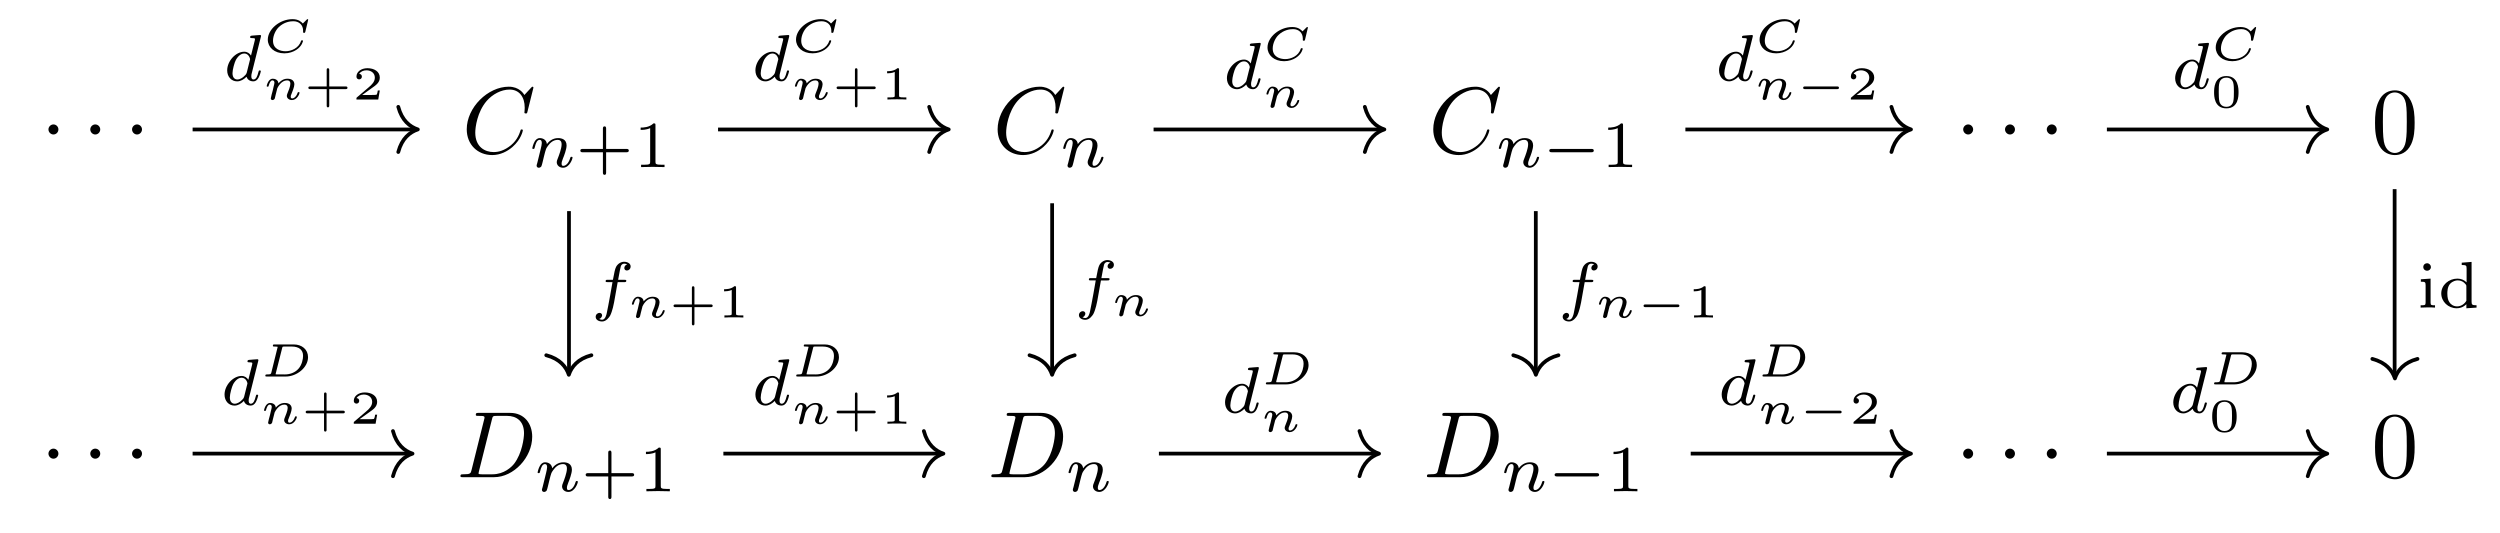 <?xml version="1.0" encoding="UTF-8" standalone="no"?>
<!-- Created with Inkscape (http://www.inkscape.org/) -->

<svg
   version="1.1"
   id="svg1"
   width="352.972"
   height="75.313"
   viewBox="0 0 352.972 75.313"
   sodipodi:docname="Draft.pdf"
   xmlns:inkscape="http://www.inkscape.org/namespaces/inkscape"
   xmlns:sodipodi="http://sodipodi.sourceforge.net/DTD/sodipodi-0.dtd"
   xmlns="http://www.w3.org/2000/svg"
   xmlns:svg="http://www.w3.org/2000/svg">
  <defs
     id="defs1" />
  <sodipodi:namedview
     id="namedview1"
     pagecolor="#ffffff"
     bordercolor="#000000"
     borderopacity="0.25"
     inkscape:showpageshadow="2"
     inkscape:pageopacity="0.0"
     inkscape:pagecheckerboard="0"
     inkscape:deskcolor="#d1d1d1">
    <inkscape:page
       x="0"
       y="0"
       inkscape:label="1"
       id="page1"
       width="352.972"
       height="75.313"
       margin="0"
       bleed="0" />
  </sodipodi:namedview>
  <g
     id="g1"
     inkscape:groupmode="layer"
     inkscape:label="1">
    <path
       id="path1"
       d="m 1.911,-2.495 c 0,-0.281 -0.234,-0.527 -0.527,-0.527 -0.281,0 -0.527,0.246 -0.527,0.527 0,0.293 0.246,0.539 0.527,0.539 0.293,0 0.527,-0.246 0.527,-0.539 z m 4.43,0 c 0,-0.281 -0.234,-0.527 -0.527,-0.527 -0.281,0 -0.527,0.246 -0.527,0.527 0,0.293 0.246,0.539 0.527,0.539 0.293,0 0.527,-0.246 0.527,-0.539 z m 4.424,0 c 0,-0.281 -0.234,-0.527 -0.527,-0.527 -0.281,0 -0.527,0.246 -0.527,0.527 0,0.293 0.246,0.539 0.527,0.539 0.293,0 0.527,-0.246 0.527,-0.539 z m 0,0"
       style="fill:#000000;fill-opacity:1;fill-rule:nonzero;stroke:none"
       aria-label="···"
       transform="matrix(1.333,0,0,1.333,5.699,21.596)" />
    <g
       id="g2"
       aria-label="C&#10;n+1"
       transform="matrix(1.333,0,0,1.333,65.225,21.596)">
      <path
         id="path2"
         d="m 7.571,-6.925 c 0,-0.023 -0.023,-0.094 -0.105,-0.094 -0.035,0 -0.047,0.012 -0.152,0.117 l -0.703,0.762 c -0.082,-0.141 -0.539,-0.879 -1.652,-0.879 -2.215,0 -4.453,2.203 -4.453,4.512 0,1.641 1.172,2.73 2.695,2.73 0.867,0 1.617,-0.398 2.145,-0.855 0.938,-0.82 1.102,-1.723 1.102,-1.758 0,-0.105 -0.105,-0.105 -0.117,-0.105 -0.059,0 -0.117,0.023 -0.129,0.105 -0.094,0.293 -0.316,0.996 -1.008,1.57 -0.691,0.562 -1.312,0.727 -1.84,0.727 -0.891,0 -1.945,-0.516 -1.945,-2.062 0,-0.574 0.211,-2.191 1.207,-3.352 0.609,-0.703 1.535,-1.207 2.426,-1.207 1.02,0 1.605,0.773 1.605,1.922 0,0.398 -0.035,0.41 -0.035,0.504 0,0.105 0.117,0.105 0.152,0.105 0.129,0 0.129,-0.023 0.176,-0.199 z m 0,0"
         style="fill:#000000;fill-opacity:1;fill-rule:nonzero;stroke:none" />
      <path
         id="path3"
         d="m 7.976,1.062 c -0.035,0.082 -0.07,0.258 -0.07,0.281 0,0.152 0.117,0.223 0.234,0.223 0.129,0 0.234,-0.094 0.27,-0.152 C 8.444,1.355 8.503,1.12 8.538,0.98 8.573,0.851 8.643,0.523 8.69,0.347 8.726,0.195 8.772,0.042 8.808,-0.11 c 0.082,-0.293 0.094,-0.352 0.293,-0.633 C 9.3,-1.024 9.628,-1.387 10.143,-1.387 c 0.41,0 0.41,0.363 0.41,0.492 0,0.422 -0.293,1.195 -0.41,1.488 -0.07,0.188 -0.105,0.258 -0.105,0.375 0,0.363 0.305,0.598 0.668,0.598 0.691,0 1.008,-0.961 1.008,-1.066 0,-0.094 -0.094,-0.094 -0.117,-0.094 -0.094,0 -0.105,0.047 -0.129,0.117 -0.164,0.563 -0.469,0.844 -0.738,0.844 -0.152,0 -0.176,-0.094 -0.176,-0.246 0,-0.152 0.035,-0.246 0.152,-0.562 0.094,-0.211 0.375,-0.949 0.375,-1.348 0,-0.668 -0.539,-0.785 -0.902,-0.785 -0.586,0 -0.973,0.352 -1.184,0.633 -0.047,-0.48 -0.457,-0.633 -0.75,-0.633 -0.293,0 -0.457,0.211 -0.551,0.375 -0.152,0.258 -0.246,0.656 -0.246,0.691 0,0.082 0.094,0.082 0.117,0.082 0.094,0 0.105,-0.012 0.152,-0.199 0.105,-0.422 0.234,-0.762 0.516,-0.762 0.176,0 0.223,0.152 0.223,0.34 0,0.141 -0.059,0.398 -0.105,0.586 -0.047,0.188 -0.117,0.469 -0.152,0.621 z m 0,0"
         style="fill:#000000;fill-opacity:1;fill-rule:nonzero;stroke:none" />
      <path
         id="path4"
         d="m 15.268,-0.075 h 2.145 c 0.082,0 0.258,0 0.258,-0.176 0,-0.176 -0.164,-0.176 -0.258,-0.176 H 15.268 V -2.559 c 0,-0.094 0,-0.258 -0.164,-0.258 -0.176,0 -0.176,0.152 -0.176,0.258 v 2.133 h -2.133 c -0.094,0 -0.258,0 -0.258,0.176 0,0.176 0.152,0.176 0.258,0.176 H 14.928 V 2.058 c 0,0.094 0,0.258 0.176,0.258 0.164,0 0.164,-0.152 0.164,-0.258 z m 5.227,-2.859 c 0,-0.188 -0.012,-0.199 -0.211,-0.199 -0.445,0.434 -1.078,0.445 -1.359,0.445 v 0.246 c 0.164,0 0.621,0 1.008,-0.188 v 3.551 c 0,0.234 0,0.328 -0.691,0.328 h -0.27 v 0.246 c 0.129,-0.012 0.984,-0.023 1.242,-0.023 0.211,0 1.09,0.012 1.242,0.023 V 1.249 h -0.258 c -0.703,0 -0.703,-0.094 -0.703,-0.328 z m 0,0"
         style="fill:#000000;fill-opacity:1;fill-rule:nonzero;stroke:none" />
    </g>
    <g
       id="g4"
       aria-label="C&#10;n"
       transform="matrix(1.333,0,0,1.333,140.181,21.596)">
      <path
         id="path5"
         d="m 7.569,-6.925 c 0,-0.023 -0.023,-0.094 -0.105,-0.094 -0.035,0 -0.047,0.012 -0.152,0.117 l -0.703,0.762 c -0.082,-0.141 -0.539,-0.879 -1.652,-0.879 -2.215,0 -4.453,2.203 -4.453,4.512 0,1.641 1.172,2.73 2.695,2.73 0.867,0 1.617,-0.398 2.145,-0.855 0.938,-0.82 1.102,-1.723 1.102,-1.758 0,-0.105 -0.105,-0.105 -0.117,-0.105 -0.059,0 -0.117,0.023 -0.129,0.105 -0.094,0.293 -0.316,0.996 -1.008,1.57 -0.691,0.562 -1.312,0.727 -1.84,0.727 -0.891,0 -1.945,-0.516 -1.945,-2.062 0,-0.574 0.211,-2.191 1.207,-3.352 0.609,-0.703 1.535,-1.207 2.426,-1.207 1.02,0 1.605,0.773 1.605,1.922 0,0.398 -0.035,0.41 -0.035,0.504 0,0.105 0.117,0.105 0.152,0.105 0.129,0 0.129,-0.023 0.176,-0.199 z m 0,0"
         style="fill:#000000;fill-opacity:1;fill-rule:nonzero;stroke:none" />
      <path
         id="path6"
         d="m 7.976,1.062 c -0.035,0.082 -0.07,0.258 -0.07,0.281 0,0.152 0.117,0.223 0.234,0.223 0.129,0 0.234,-0.094 0.27,-0.152 0.035,-0.059 0.094,-0.293 0.129,-0.434 0.035,-0.129 0.105,-0.457 0.152,-0.633 0.035,-0.152 0.082,-0.305 0.117,-0.457 0.082,-0.293 0.094,-0.352 0.293,-0.633 0.199,-0.281 0.527,-0.645 1.043,-0.645 0.41,0 0.41,0.363 0.41,0.492 0,0.422 -0.293,1.195 -0.41,1.488 -0.07,0.188 -0.105,0.258 -0.105,0.375 0,0.363 0.305,0.598 0.668,0.598 0.691,0 1.008,-0.961 1.008,-1.066 0,-0.094 -0.094,-0.094 -0.117,-0.094 -0.094,0 -0.105,0.047 -0.129,0.117 -0.164,0.563 -0.469,0.844 -0.738,0.844 -0.152,0 -0.176,-0.094 -0.176,-0.246 0,-0.152 0.035,-0.246 0.152,-0.562 0.094,-0.211 0.375,-0.949 0.375,-1.348 0,-0.668 -0.539,-0.785 -0.902,-0.785 -0.586,0 -0.973,0.352 -1.184,0.633 -0.047,-0.48 -0.457,-0.633 -0.75,-0.633 -0.293,0 -0.457,0.211 -0.551,0.375 -0.152,0.258 -0.246,0.656 -0.246,0.691 0,0.082 0.094,0.082 0.117,0.082 0.094,0 0.105,-0.012 0.152,-0.199 0.105,-0.422 0.234,-0.762 0.516,-0.762 0.176,0 0.223,0.152 0.223,0.34 0,0.141 -0.059,0.398 -0.105,0.586 -0.047,0.188 -0.117,0.469 -0.152,0.621 z m 0,0"
         style="fill:#000000;fill-opacity:1;fill-rule:nonzero;stroke:none" />
    </g>
    <g
       id="g6"
       aria-label="C&#10;n−1"
       transform="matrix(1.333,0,0,1.333,201.687,21.596)">
      <path
         id="path7"
         d="m 7.571,-6.925 c 0,-0.023 -0.023,-0.094 -0.105,-0.094 -0.035,0 -0.047,0.012 -0.152,0.117 L 6.61,-6.139 c -0.082,-0.141 -0.539,-0.879 -1.652,-0.879 -2.215,0 -4.453,2.203 -4.453,4.512 0,1.641 1.172,2.73 2.695,2.73 0.867,0 1.617,-0.398 2.145,-0.855 0.938,-0.82 1.102,-1.723 1.102,-1.758 0,-0.105 -0.105,-0.105 -0.117,-0.105 -0.059,0 -0.117,0.023 -0.129,0.105 -0.094,0.293 -0.316,0.996 -1.008,1.57 -0.691,0.562 -1.312,0.727 -1.84,0.727 -0.891,0 -1.945,-0.516 -1.945,-2.062 0,-0.574 0.211,-2.191 1.207,-3.352 0.609,-0.703 1.535,-1.207 2.426,-1.207 1.02,0 1.605,0.773 1.605,1.922 0,0.398 -0.035,0.41 -0.035,0.504 0,0.105 0.117,0.105 0.152,0.105 0.129,0 0.129,-0.023 0.176,-0.199 z m 0,0"
         style="fill:#000000;fill-opacity:1;fill-rule:nonzero;stroke:none" />
      <path
         id="path8"
         d="m 7.975,1.062 c -0.035,0.082 -0.07,0.258 -0.07,0.281 0,0.152 0.117,0.223 0.234,0.223 0.129,0 0.234,-0.094 0.27,-0.152 0.035,-0.059 0.094,-0.293 0.129,-0.434 0.035,-0.129 0.105,-0.457 0.152,-0.633 0.035,-0.152 0.082,-0.305 0.117,-0.457 0.082,-0.293 0.094,-0.352 0.293,-0.633 0.199,-0.281 0.527,-0.645 1.043,-0.645 0.41,0 0.41,0.363 0.41,0.492 0,0.422 -0.293,1.195 -0.41,1.488 -0.07,0.188 -0.105,0.258 -0.105,0.375 0,0.363 0.305,0.598 0.668,0.598 0.691,0 1.008,-0.961 1.008,-1.066 0,-0.094 -0.094,-0.094 -0.117,-0.094 -0.094,0 -0.105,0.047 -0.129,0.117 -0.164,0.563 -0.469,0.844 -0.738,0.844 -0.152,0 -0.176,-0.094 -0.176,-0.246 0,-0.152 0.035,-0.246 0.152,-0.562 0.094,-0.211 0.375,-0.949 0.375,-1.348 0,-0.668 -0.539,-0.785 -0.902,-0.785 -0.586,0 -0.973,0.352 -1.184,0.633 -0.047,-0.48 -0.457,-0.633 -0.75,-0.633 -0.293,0 -0.457,0.211 -0.551,0.375 -0.152,0.258 -0.246,0.656 -0.246,0.691 0,0.082 0.094,0.082 0.117,0.082 0.094,0 0.105,-0.012 0.152,-0.199 0.105,-0.422 0.234,-0.762 0.516,-0.762 0.176,0 0.223,0.152 0.223,0.34 0,0.141 -0.059,0.398 -0.105,0.586 -0.047,0.188 -0.117,0.469 -0.152,0.621 z m 0,0"
         style="fill:#000000;fill-opacity:1;fill-rule:nonzero;stroke:none" />
      <path
         id="path9"
         d="m 17.236,-0.075 c 0.105,0 0.27,0 0.27,-0.176 0,-0.176 -0.152,-0.176 -0.27,-0.176 H 13.076 c -0.105,0 -0.281,0 -0.281,0.176 0,0.176 0.164,0.176 0.281,0.176 z m 0,0"
         style="fill:#000000;fill-opacity:1;fill-rule:nonzero;stroke:none" />
      <path
         id="path10"
         d="m 20.605,-2.934 c 0,-0.188 -0.012,-0.199 -0.211,-0.199 -0.445,0.434 -1.078,0.445 -1.359,0.445 v 0.246 c 0.164,0 0.621,0 1.008,-0.188 v 3.551 c 0,0.234 0,0.328 -0.691,0.328 H 19.082 v 0.246 c 0.129,-0.012 0.984,-0.023 1.242,-0.023 0.211,0 1.09,0.012 1.242,0.023 V 1.249 h -0.258 c -0.703,0 -0.703,-0.094 -0.703,-0.328 z m 0,0"
         style="fill:#000000;fill-opacity:1;fill-rule:nonzero;stroke:none" />
    </g>
    <path
       id="path11"
       d="m 1.91,-2.495 c 0,-0.281 -0.234,-0.527 -0.527,-0.527 -0.281,0 -0.527,0.246 -0.527,0.527 0,0.293 0.246,0.539 0.527,0.539 0.293,0 0.527,-0.246 0.527,-0.539 z m 4.43,0 c 0,-0.281 -0.234,-0.527 -0.527,-0.527 -0.281,0 -0.527,0.246 -0.527,0.527 0,0.293 0.246,0.539 0.527,0.539 0.293,0 0.527,-0.246 0.527,-0.539 z m 4.424,0 c 0,-0.281 -0.234,-0.527 -0.527,-0.527 -0.281,0 -0.527,0.246 -0.527,0.527 0,0.293 0.246,0.539 0.527,0.539 0.293,0 0.527,-0.246 0.527,-0.539 z m 0,0"
       style="fill:#000000;fill-opacity:1;fill-rule:nonzero;stroke:none"
       aria-label="···"
       transform="matrix(1.333,0,0,1.333,276.039,21.596)" />
    <path
       id="path12"
       d="m 4.581,-3.186 c 0,-0.797 -0.047,-1.594 -0.398,-2.332 -0.457,-0.961 -1.277,-1.113 -1.688,-1.113 -0.598,0 -1.336,0.258 -1.734,1.184 -0.328,0.691 -0.375,1.465 -0.375,2.262 0,0.75 0.047,1.641 0.445,2.402 C 1.265,0.025 1.992,0.224 2.484,0.224 c 0.539,0 1.289,-0.211 1.734,-1.16 C 4.535,-1.628 4.581,-2.401 4.581,-3.186 Z M 2.484,0.001 c -0.387,0 -0.984,-0.246 -1.16,-1.207 C 1.218,-1.803 1.218,-2.718 1.218,-3.303 c 0,-0.645 0,-1.301 0.082,-1.84 0.188,-1.184 0.926,-1.266 1.184,-1.266 0.328,0 0.984,0.176 1.172,1.16 0.094,0.562 0.094,1.312 0.094,1.945 0,0.75 0,1.418 -0.105,2.062 C 3.492,-0.303 2.929,0.001 2.484,0.001 Z m 0,0"
       style="fill:#000000;fill-opacity:1;fill-rule:nonzero;stroke:none"
       aria-label="0"
       transform="matrix(1.333,0,0,1.333,334.813,21.596)" />
    <path
       id="path13"
       d="m 1.911,-2.496 c 0,-0.281 -0.234,-0.527 -0.527,-0.527 -0.281,0 -0.527,0.246 -0.527,0.527 0,0.293 0.246,0.539 0.527,0.539 0.293,0 0.527,-0.246 0.527,-0.539 z m 4.43,0 c 0,-0.281 -0.234,-0.527 -0.527,-0.527 -0.281,0 -0.527,0.246 -0.527,0.527 0,0.293 0.246,0.539 0.527,0.539 0.293,0 0.527,-0.246 0.527,-0.539 z m 4.424,0 c 0,-0.281 -0.234,-0.527 -0.527,-0.527 -0.281,0 -0.527,0.246 -0.527,0.527 0,0.293 0.246,0.539 0.527,0.539 0.293,0 0.527,-0.246 0.527,-0.539 z m 0,0"
       style="fill:#000000;fill-opacity:1;fill-rule:nonzero;stroke:none"
       aria-label="···"
       transform="matrix(1.333,0,0,1.333,5.699,67.371)" />
    <g
       id="g13"
       aria-label="D&#10;n+1"
       transform="matrix(1.333,0,0,1.333,64.473,67.371)">
      <path
         id="path14"
         d="m 1.582,-0.773 c -0.094,0.387 -0.117,0.469 -0.902,0.469 -0.176,0 -0.281,0 -0.281,0.188 0,0.117 0.094,0.117 0.281,0.117 H 3.972 c 2.074,0 4.031,-2.098 4.031,-4.289 0,-1.395 -0.844,-2.52 -2.332,-2.52 H 2.32 c -0.188,0 -0.293,0 -0.293,0.199 0,0.117 0.082,0.117 0.281,0.117 0.129,0 0.316,0.012 0.434,0.012 0.152,0.023 0.211,0.059 0.211,0.164 0,0.035 0,0.07 -0.035,0.188 z m 2.156,-5.344 c 0.082,-0.352 0.105,-0.375 0.539,-0.375 h 1.066 c 0.973,0 1.793,0.527 1.793,1.84 0,0.492 -0.199,2.121 -1.043,3.223 -0.281,0.363 -1.078,1.125 -2.297,1.125 h -1.125 c -0.141,0 -0.164,0 -0.223,-0.012 -0.094,-0.012 -0.129,-0.023 -0.129,-0.105 0,-0.023 0,-0.047 0.047,-0.223 z m 0,0"
         style="fill:#000000;fill-opacity:1;fill-rule:nonzero;stroke:none" />
      <path
         id="path15"
         d="m 9.102,1.061 c -0.035,0.082 -0.07,0.258 -0.07,0.281 0,0.152 0.117,0.223 0.234,0.223 0.129,0 0.234,-0.094 0.27,-0.152 C 9.571,1.354 9.629,1.119 9.665,0.979 9.7,0.85 9.77,0.522 9.817,0.346 9.852,0.194 9.899,0.041 9.934,-0.111 10.016,-0.404 10.028,-0.463 10.227,-0.744 10.426,-1.025 10.754,-1.388 11.27,-1.388 c 0.41,0 0.41,0.363 0.41,0.492 0,0.422 -0.293,1.195 -0.41,1.488 -0.07,0.188 -0.105,0.258 -0.105,0.375 0,0.363 0.305,0.598 0.668,0.598 0.691,0 1.008,-0.961 1.008,-1.066 0,-0.094 -0.094,-0.094 -0.117,-0.094 -0.094,0 -0.105,0.047 -0.129,0.117 -0.164,0.563 -0.469,0.844 -0.738,0.844 -0.152,0 -0.176,-0.094 -0.176,-0.246 0,-0.152 0.035,-0.246 0.152,-0.562 0.094,-0.211 0.375,-0.949 0.375,-1.348 0,-0.668 -0.539,-0.785 -0.902,-0.785 -0.586,0 -0.973,0.352 -1.184,0.633 -0.047,-0.48 -0.457,-0.633 -0.75,-0.633 -0.293,0 -0.457,0.211 -0.551,0.375 -0.152,0.258 -0.246,0.656 -0.246,0.691 0,0.082 0.094,0.082 0.117,0.082 0.094,0 0.105,-0.012 0.152,-0.199 0.105,-0.422 0.234,-0.762 0.516,-0.762 0.176,0 0.223,0.152 0.223,0.34 0,0.141 -0.059,0.398 -0.105,0.586 -0.047,0.188 -0.117,0.469 -0.152,0.621 z m 0,0"
         style="fill:#000000;fill-opacity:1;fill-rule:nonzero;stroke:none" />
      <path
         id="path16"
         d="m 16.397,-0.076 h 2.145 c 0.082,0 0.258,0 0.258,-0.176 0,-0.176 -0.164,-0.176 -0.258,-0.176 H 16.397 V -2.56 c 0,-0.094 0,-0.258 -0.164,-0.258 -0.176,0 -0.176,0.152 -0.176,0.258 v 2.133 h -2.133 c -0.094,0 -0.258,0 -0.258,0.176 0,0.176 0.152,0.176 0.258,0.176 h 2.133 V 2.057 c 0,0.094 0,0.258 0.176,0.258 0.164,0 0.164,-0.152 0.164,-0.258 z m 5.224,-2.859 c 0,-0.188 -0.012,-0.199 -0.211,-0.199 -0.445,0.434 -1.078,0.445 -1.359,0.445 v 0.246 c 0.164,0 0.621,0 1.008,-0.188 v 3.551 c 0,0.234 0,0.328 -0.691,0.328 h -0.27 v 0.246 c 0.129,-0.012 0.984,-0.023 1.242,-0.023 0.211,0 1.09,0.012 1.242,0.023 V 1.248 h -0.258 c -0.703,0 -0.703,-0.094 -0.703,-0.328 z m 0,0"
         style="fill:#000000;fill-opacity:1;fill-rule:nonzero;stroke:none" />
    </g>
    <g
       id="g16"
       aria-label="D&#10;n"
       transform="matrix(1.333,0,0,1.333,139.429,67.371)">
      <path
         id="path17"
         d="m 1.582,-0.773 c -0.094,0.387 -0.117,0.469 -0.902,0.469 -0.176,0 -0.281,0 -0.281,0.188 0,0.117 0.094,0.117 0.281,0.117 H 3.973 c 2.074,0 4.031,-2.098 4.031,-4.289 0,-1.395 -0.844,-2.52 -2.332,-2.52 H 2.321 c -0.188,0 -0.293,0 -0.293,0.199 0,0.117 0.082,0.117 0.281,0.117 0.129,0 0.316,0.012 0.434,0.012 0.152,0.023 0.211,0.059 0.211,0.164 0,0.035 0,0.07 -0.035,0.188 z m 2.156,-5.344 c 0.082,-0.352 0.105,-0.375 0.539,-0.375 h 1.066 c 0.973,0 1.793,0.527 1.793,1.84 0,0.492 -0.199,2.121 -1.043,3.223 -0.281,0.363 -1.078,1.125 -2.297,1.125 h -1.125 c -0.141,0 -0.164,0 -0.223,-0.012 -0.094,-0.012 -0.129,-0.023 -0.129,-0.105 0,-0.023 0,-0.047 0.047,-0.223 z m 0,0"
         style="fill:#000000;fill-opacity:1;fill-rule:nonzero;stroke:none" />
      <path
         id="path18"
         d="m 9.103,1.061 c -0.035,0.082 -0.07,0.258 -0.07,0.281 0,0.152 0.117,0.223 0.234,0.223 0.129,0 0.234,-0.094 0.27,-0.152 0.035,-0.059 0.094,-0.293 0.129,-0.434 0.035,-0.129 0.105,-0.457 0.152,-0.633 0.035,-0.152 0.082,-0.305 0.117,-0.457 0.082,-0.293 0.094,-0.352 0.293,-0.633 0.199,-0.281 0.527,-0.645 1.043,-0.645 0.41,0 0.41,0.363 0.41,0.492 0,0.422 -0.293,1.195 -0.41,1.488 -0.07,0.188 -0.105,0.258 -0.105,0.375 0,0.363 0.305,0.598 0.668,0.598 0.691,0 1.008,-0.961 1.008,-1.066 0,-0.094 -0.094,-0.094 -0.117,-0.094 -0.094,0 -0.105,0.047 -0.129,0.117 -0.164,0.563 -0.469,0.844 -0.738,0.844 -0.152,0 -0.176,-0.094 -0.176,-0.246 0,-0.152 0.035,-0.246 0.152,-0.562 0.094,-0.211 0.375,-0.949 0.375,-1.348 0,-0.668 -0.539,-0.785 -0.902,-0.785 -0.586,0 -0.973,0.352 -1.184,0.633 -0.047,-0.48 -0.457,-0.633 -0.75,-0.633 -0.293,0 -0.457,0.211 -0.551,0.375 -0.152,0.258 -0.246,0.656 -0.246,0.691 0,0.082 0.094,0.082 0.117,0.082 0.094,0 0.105,-0.012 0.152,-0.199 0.105,-0.422 0.234,-0.762 0.516,-0.762 0.176,0 0.223,0.152 0.223,0.34 0,0.141 -0.059,0.398 -0.105,0.586 -0.047,0.188 -0.117,0.469 -0.152,0.621 z m 0,0"
         style="fill:#000000;fill-opacity:1;fill-rule:nonzero;stroke:none" />
    </g>
    <g
       id="g18"
       aria-label="D&#10;n−1"
       transform="matrix(1.333,0,0,1.333,200.935,67.371)">
      <path
         id="path19"
         d="m 1.581,-0.773 c -0.094,0.387 -0.117,0.469 -0.902,0.469 -0.176,0 -0.281,0 -0.281,0.188 0,0.117 0.094,0.117 0.281,0.117 H 3.972 c 2.074,0 4.031,-2.098 4.031,-4.289 0,-1.395 -0.844,-2.52 -2.332,-2.52 H 2.32 c -0.188,0 -0.293,0 -0.293,0.199 0,0.117 0.082,0.117 0.281,0.117 0.129,0 0.316,0.012 0.434,0.012 0.152,0.023 0.211,0.059 0.211,0.164 0,0.035 0,0.07 -0.035,0.188 z m 2.156,-5.344 c 0.082,-0.352 0.105,-0.375 0.539,-0.375 h 1.066 c 0.973,0 1.793,0.527 1.793,1.84 0,0.492 -0.199,2.121 -1.043,3.223 -0.281,0.363 -1.078,1.125 -2.297,1.125 h -1.125 c -0.141,0 -0.164,0 -0.223,-0.012 -0.094,-0.012 -0.129,-0.023 -0.129,-0.105 0,-0.023 0,-0.047 0.047,-0.223 z m 0,0"
         style="fill:#000000;fill-opacity:1;fill-rule:nonzero;stroke:none" />
      <path
         id="path20"
         d="m 9.105,1.061 c -0.035,0.082 -0.07,0.258 -0.07,0.281 0,0.152 0.117,0.223 0.234,0.223 0.129,0 0.234,-0.094 0.27,-0.152 0.035,-0.059 0.094,-0.293 0.129,-0.434 0.035,-0.129 0.105,-0.457 0.152,-0.633 0.035,-0.152 0.082,-0.305 0.117,-0.457 0.082,-0.293 0.094,-0.352 0.293,-0.633 0.199,-0.281 0.527,-0.645 1.043,-0.645 0.41,0 0.41,0.363 0.41,0.492 0,0.422 -0.293,1.195 -0.41,1.488 -0.07,0.188 -0.105,0.258 -0.105,0.375 0,0.363 0.305,0.598 0.668,0.598 0.691,0 1.008,-0.961 1.008,-1.066 0,-0.094 -0.094,-0.094 -0.117,-0.094 -0.094,0 -0.105,0.047 -0.129,0.117 -0.164,0.563 -0.469,0.844 -0.738,0.844 -0.152,0 -0.176,-0.094 -0.176,-0.246 0,-0.152 0.035,-0.246 0.152,-0.562 0.094,-0.211 0.375,-0.949 0.375,-1.348 0,-0.668 -0.539,-0.785 -0.902,-0.785 -0.586,0 -0.973,0.352 -1.184,0.633 C 10.077,-1.424 9.667,-1.576 9.374,-1.576 c -0.293,0 -0.457,0.211 -0.551,0.375 -0.152,0.258 -0.246,0.656 -0.246,0.691 0,0.082 0.094,0.082 0.117,0.082 0.094,0 0.105,-0.012 0.152,-0.199 0.105,-0.422 0.234,-0.762 0.516,-0.762 0.176,0 0.223,0.152 0.223,0.34 0,0.141 -0.059,0.398 -0.105,0.586 -0.047,0.188 -0.117,0.469 -0.152,0.621 z m 0,0"
         style="fill:#000000;fill-opacity:1;fill-rule:nonzero;stroke:none" />
      <path
         id="path21"
         d="m 18.365,-0.076 c 0.105,0 0.27,0 0.27,-0.176 0,-0.176 -0.152,-0.176 -0.27,-0.176 H 14.205 c -0.105,0 -0.281,0 -0.281,0.176 0,0.176 0.164,0.176 0.281,0.176 z m 0,0"
         style="fill:#000000;fill-opacity:1;fill-rule:nonzero;stroke:none" />
      <path
         id="path22"
         d="m 21.732,-2.935 c 0,-0.188 -0.012,-0.199 -0.211,-0.199 -0.445,0.434 -1.078,0.445 -1.359,0.445 v 0.246 c 0.164,0 0.621,0 1.008,-0.188 v 3.551 c 0,0.234 0,0.328 -0.691,0.328 H 20.208 v 0.246 c 0.129,-0.012 0.984,-0.023 1.242,-0.023 0.211,0 1.09,0.012 1.242,0.023 V 1.248 h -0.258 c -0.703,0 -0.703,-0.094 -0.703,-0.328 z m 0,0"
         style="fill:#000000;fill-opacity:1;fill-rule:nonzero;stroke:none" />
    </g>
    <path
       id="path23"
       d="m 1.91,-2.496 c 0,-0.281 -0.234,-0.527 -0.527,-0.527 -0.281,0 -0.527,0.246 -0.527,0.527 0,0.293 0.246,0.539 0.527,0.539 0.293,0 0.527,-0.246 0.527,-0.539 z m 4.43,0 c 0,-0.281 -0.234,-0.527 -0.527,-0.527 -0.281,0 -0.527,0.246 -0.527,0.527 0,0.293 0.246,0.539 0.527,0.539 0.293,0 0.527,-0.246 0.527,-0.539 z m 4.424,0 c 0,-0.281 -0.234,-0.527 -0.527,-0.527 -0.281,0 -0.527,0.246 -0.527,0.527 0,0.293 0.246,0.539 0.527,0.539 0.293,0 0.527,-0.246 0.527,-0.539 z m 0,0"
       style="fill:#000000;fill-opacity:1;fill-rule:nonzero;stroke:none"
       aria-label="···"
       transform="matrix(1.333,0,0,1.333,276.039,67.371)" />
    <path
       id="path24"
       d="m 4.581,-3.187 c 0,-0.797 -0.047,-1.594 -0.398,-2.332 -0.457,-0.961 -1.277,-1.113 -1.688,-1.113 -0.598,0 -1.336,0.258 -1.734,1.184 -0.328,0.691 -0.375,1.465 -0.375,2.262 0,0.75 0.047,1.641 0.445,2.402 C 1.265,0.024 1.992,0.223 2.484,0.223 c 0.539,0 1.289,-0.211 1.734,-1.16 C 4.535,-1.629 4.581,-2.402 4.581,-3.187 Z M 2.484,3.203125e-4 C 2.097,3.203125e-4 1.499,-0.246 1.324,-1.207 1.218,-1.804 1.218,-2.718 1.218,-3.304 c 0,-0.645 0,-1.301 0.082,-1.84 0.188,-1.184 0.926,-1.266 1.184,-1.266 0.328,0 0.984,0.176 1.172,1.16 0.094,0.562 0.094,1.312 0.094,1.945 0,0.75 0,1.418 -0.105,2.062 C 3.492,-0.304 2.929,3.203125e-4 2.484,3.203125e-4 Z m 0,0"
       style="fill:#000000;fill-opacity:1;fill-rule:nonzero;stroke:none"
       aria-label="0"
       transform="matrix(1.333,0,0,1.333,334.813,67.371)" />
    <path
       id="path25"
       d="m -109.814,17.415 h 23.677"
       style="fill:none;stroke:#000000;stroke-width:0.398;stroke-linecap:butt;stroke-linejoin:miter;stroke-miterlimit:10;stroke-dasharray:none;stroke-opacity:1"
       transform="matrix(1.333,0,0,-1.333,173.577,41.493)" />
    <path
       id="path26"
       d="M -2.072,2.391 C -1.694,0.956 -0.85,0.279 0,0 -0.85,-0.279 -1.694,-0.956 -2.072,-2.391"
       style="fill:none;stroke:#000000;stroke-width:0.398;stroke-linecap:round;stroke-linejoin:round;stroke-miterlimit:10;stroke-dasharray:none;stroke-opacity:1"
       transform="matrix(1.333,0,0,-1.333,58.995,18.274)" />
    <g
       id="g26"
       aria-label="d&#10;C&#10;n+2"
       transform="matrix(1.333,0,0,1.333,31.516,11.396)">
      <path
         id="path27"
         d="m 3.984,-4.63 c 0,-0.012 0.023,-0.105 0.023,-0.117 0,-0.035 -0.023,-0.094 -0.105,-0.094 -0.141,0 -0.727,0.059 -0.902,0.07 -0.047,0.012 -0.152,0.012 -0.152,0.164 0,0.094 0.105,0.094 0.188,0.094 0.328,0 0.328,0.047 0.328,0.105 0,0.047 -0.012,0.094 -0.023,0.152 l -0.398,1.594 C 2.8,-2.896 2.554,-3.071 2.226,-3.071 c -0.891,0 -1.805,0.973 -1.805,1.98 0,0.68 0.457,1.16 1.055,1.16 0.375,0 0.715,-0.211 0.996,-0.492 0.129,0.422 0.527,0.492 0.715,0.492 0.246,0 0.422,-0.152 0.551,-0.375 0.152,-0.27 0.246,-0.668 0.246,-0.691 0,-0.094 -0.094,-0.094 -0.117,-0.094 -0.094,0 -0.105,0.035 -0.152,0.223 -0.082,0.328 -0.211,0.738 -0.504,0.738 -0.188,0 -0.234,-0.152 -0.234,-0.34 0,-0.129 0.012,-0.199 0.035,-0.281 z m -1.488,3.762 c -0.047,0.188 -0.199,0.328 -0.352,0.457 -0.07,0.059 -0.34,0.281 -0.645,0.281 -0.258,0 -0.516,-0.176 -0.516,-0.668 0,-0.375 0.211,-1.137 0.363,-1.418 0.328,-0.562 0.68,-0.668 0.879,-0.668 0.48,0 0.621,0.527 0.621,0.609 0,0.023 -0.012,0.082 -0.023,0.094 z m 0,0"
         style="fill:#000000;fill-opacity:1;fill-rule:nonzero;stroke:none" />
      <path
         id="path28"
         d="m 9,-6.452 c 0,0 0,-0.07 -0.07,-0.07 -0.035,0 -0.035,0.012 -0.094,0.059 l -0.352,0.352 c -0.012,0.012 -0.047,0.047 -0.047,0.047 -0.012,0 -0.023,-0.023 -0.035,-0.023 -0.094,-0.105 -0.398,-0.434 -1.055,-0.434 -1.371,0 -2.625,1.078 -2.625,2.168 0,0.809 0.691,1.453 1.758,1.453 0.504,0 0.949,-0.164 1.254,-0.363 0.633,-0.41 0.715,-0.938 0.715,-0.949 0,-0.07 -0.07,-0.07 -0.105,-0.07 -0.059,0 -0.082,0.012 -0.105,0.07 -0.234,0.785 -1.066,1.09 -1.629,1.09 -0.586,0 -1.336,-0.246 -1.336,-1.113 0,-0.562 0.293,-1.137 0.609,-1.441 C 6.457,-6.23 7.113,-6.3 7.429,-6.3 c 0.633,0 1.031,0.422 1.031,0.996 0,0.105 0,0.129 0,0.164 0,0.07 0.07,0.07 0.105,0.07 0.094,0 0.094,-0.012 0.129,-0.105 z M 5.121,1.499 c -0.035,0.129 -0.082,0.352 -0.082,0.375 0,0.105 0.082,0.176 0.176,0.176 0.082,0 0.188,-0.047 0.246,-0.164 0,-0.023 0.059,-0.258 0.094,-0.398 C 5.718,0.819 5.718,0.807 5.73,0.796 c 0.07,-0.141 0.422,-0.832 1.031,-0.832 0.246,0 0.352,0.129 0.352,0.352 0,0.281 -0.211,0.797 -0.328,1.078 C 6.761,1.464 6.738,1.522 6.738,1.604 c 0,0.258 0.246,0.445 0.539,0.445 0.539,0 0.809,-0.656 0.809,-0.773 0,-0.07 -0.082,-0.07 -0.105,-0.07 -0.082,0 -0.082,0.023 -0.117,0.117 -0.094,0.293 -0.328,0.551 -0.562,0.551 -0.117,0 -0.152,-0.082 -0.152,-0.188 0,-0.105 0.023,-0.152 0.07,-0.258 C 7.301,1.229 7.535,0.655 7.535,0.386 c 0,-0.375 -0.27,-0.598 -0.738,-0.598 -0.457,0 -0.773,0.281 -0.949,0.492 -0.023,-0.41 -0.422,-0.492 -0.598,-0.492 -0.504,0 -0.645,0.762 -0.645,0.773 0,0.07 0.07,0.07 0.105,0.07 0.082,0 0.094,-0.035 0.105,-0.094 0.082,-0.293 0.199,-0.574 0.398,-0.574 0.176,0 0.211,0.152 0.211,0.258 0,0.07 -0.047,0.258 -0.082,0.387 C 5.308,0.749 5.261,0.948 5.238,1.065 Z m 0,0"
         style="fill:#000000;fill-opacity:1;fill-rule:nonzero;stroke:none" />
      <path
         id="path29"
         d="m 11.229,0.89 h 1.734 c 0.07,0 0.199,0 0.199,-0.141 0,-0.141 -0.129,-0.141 -0.199,-0.141 H 11.229 V -1.126 c 0,-0.07 0,-0.199 -0.141,-0.199 -0.129,0 -0.129,0.129 -0.129,0.199 V 0.608 H 9.214 c -0.059,0 -0.199,0 -0.199,0.141 0,0.141 0.141,0.141 0.199,0.141 H 10.96 V 2.624 c 0,0.07 0,0.199 0.129,0.199 0.141,0 0.141,-0.129 0.141,-0.199 z M 16.585,1.03 h -0.211 c -0.012,0.094 -0.059,0.398 -0.141,0.457 -0.035,0.023 -0.457,0.023 -0.527,0.023 h -0.984 c 0.328,-0.246 0.703,-0.516 0.996,-0.715 0.457,-0.316 0.867,-0.598 0.867,-1.125 0,-0.645 -0.598,-0.996 -1.312,-0.996 -0.668,0 -1.16,0.387 -1.16,0.879 0,0.258 0.211,0.305 0.281,0.305 0.141,0 0.293,-0.094 0.293,-0.293 0,-0.188 -0.129,-0.281 -0.281,-0.293 0.141,-0.234 0.434,-0.375 0.762,-0.375 0.48,0 0.891,0.281 0.891,0.773 0,0.422 -0.293,0.738 -0.68,1.055 L 14.171,1.757 c -0.047,0.047 -0.059,0.047 -0.059,0.082 v 0.152 h 2.309 z m 0,0"
         style="fill:#000000;fill-opacity:1;fill-rule:nonzero;stroke:none" />
    </g>
    <path
       id="path30"
       d="m -54.16,17.415 h 24.241"
       style="fill:none;stroke:#000000;stroke-width:0.398;stroke-linecap:butt;stroke-linejoin:miter;stroke-miterlimit:10;stroke-dasharray:none;stroke-opacity:1"
       transform="matrix(1.333,0,0,-1.333,173.577,41.493)" />
    <path
       id="path31"
       d="M -2.072,2.391 C -1.694,0.956 -0.85,0.279 0,0 -0.85,-0.279 -1.694,-0.956 -2.072,-2.391"
       style="fill:none;stroke:#000000;stroke-width:0.398;stroke-linecap:round;stroke-linejoin:round;stroke-miterlimit:10;stroke-dasharray:none;stroke-opacity:1"
       transform="matrix(1.333,0,0,-1.333,133.951,18.274)" />
    <g
       id="g31"
       aria-label="d&#10;C&#10;n+1"
       transform="matrix(1.333,0,0,1.333,106.095,11.396)">
      <path
         id="path32"
         d="m 3.984,-4.63 c 0,-0.012 0.023,-0.105 0.023,-0.117 0,-0.035 -0.023,-0.094 -0.105,-0.094 -0.141,0 -0.727,0.059 -0.902,0.07 -0.047,0.012 -0.152,0.012 -0.152,0.164 0,0.094 0.105,0.094 0.188,0.094 0.328,0 0.328,0.047 0.328,0.105 0,0.047 -0.012,0.094 -0.023,0.152 l -0.398,1.594 C 2.8,-2.896 2.554,-3.071 2.226,-3.071 c -0.891,0 -1.805,0.973 -1.805,1.98 0,0.68 0.457,1.16 1.055,1.16 0.375,0 0.715,-0.211 0.996,-0.492 0.129,0.422 0.527,0.492 0.715,0.492 0.246,0 0.422,-0.152 0.551,-0.375 0.152,-0.27 0.246,-0.668 0.246,-0.691 0,-0.094 -0.094,-0.094 -0.117,-0.094 -0.094,0 -0.105,0.035 -0.152,0.223 -0.082,0.328 -0.211,0.738 -0.504,0.738 -0.188,0 -0.234,-0.152 -0.234,-0.34 0,-0.129 0.012,-0.199 0.035,-0.281 z m -1.488,3.762 c -0.047,0.188 -0.199,0.328 -0.352,0.457 -0.07,0.059 -0.34,0.281 -0.645,0.281 -0.258,0 -0.516,-0.176 -0.516,-0.668 0,-0.375 0.211,-1.137 0.363,-1.418 0.328,-0.562 0.68,-0.668 0.879,-0.668 0.48,0 0.621,0.527 0.621,0.609 0,0.023 -0.012,0.082 -0.023,0.094 z m 0,0"
         style="fill:#000000;fill-opacity:1;fill-rule:nonzero;stroke:none" />
      <path
         id="path33"
         d="m 8.999,-6.452 c 0,0 0,-0.07 -0.07,-0.07 -0.035,0 -0.035,0.012 -0.094,0.059 L 8.484,-6.112 c -0.012,0.012 -0.047,0.047 -0.047,0.047 -0.012,0 -0.023,-0.023 -0.035,-0.023 -0.094,-0.105 -0.398,-0.434 -1.055,-0.434 -1.371,0 -2.625,1.078 -2.625,2.168 0,0.809 0.691,1.453 1.758,1.453 0.504,0 0.949,-0.164 1.254,-0.363 0.633,-0.41 0.715,-0.938 0.715,-0.949 0,-0.07 -0.07,-0.07 -0.105,-0.07 -0.059,0 -0.082,0.012 -0.105,0.07 -0.234,0.785 -1.066,1.09 -1.629,1.09 -0.586,0 -1.336,-0.246 -1.336,-1.113 0,-0.562 0.293,-1.137 0.609,-1.441 0.574,-0.551 1.23,-0.621 1.547,-0.621 0.633,0 1.031,0.422 1.031,0.996 0,0.105 0,0.129 0,0.164 0,0.07 0.07,0.07 0.105,0.07 0.094,0 0.094,-0.012 0.129,-0.105 z M 5.12,1.499 c -0.035,0.129 -0.082,0.352 -0.082,0.375 0,0.105 0.082,0.176 0.176,0.176 0.082,0 0.188,-0.047 0.246,-0.164 0,-0.023 0.059,-0.258 0.094,-0.398 0.164,-0.668 0.164,-0.68 0.176,-0.691 0.07,-0.141 0.422,-0.832 1.031,-0.832 0.246,0 0.352,0.129 0.352,0.352 0,0.281 -0.211,0.797 -0.328,1.078 -0.023,0.07 -0.047,0.129 -0.047,0.211 0,0.258 0.246,0.445 0.539,0.445 0.539,0 0.809,-0.656 0.809,-0.773 0,-0.07 -0.082,-0.07 -0.105,-0.07 -0.082,0 -0.082,0.023 -0.117,0.117 -0.094,0.293 -0.328,0.551 -0.562,0.551 -0.117,0 -0.152,-0.082 -0.152,-0.188 0,-0.105 0.023,-0.152 0.07,-0.258 0.082,-0.199 0.316,-0.773 0.316,-1.043 0,-0.375 -0.27,-0.598 -0.738,-0.598 -0.457,0 -0.773,0.281 -0.949,0.492 -0.023,-0.41 -0.422,-0.492 -0.598,-0.492 -0.504,0 -0.645,0.762 -0.645,0.773 0,0.07 0.07,0.07 0.105,0.07 0.082,0 0.094,-0.035 0.105,-0.094 0.082,-0.293 0.199,-0.574 0.398,-0.574 0.176,0 0.211,0.152 0.211,0.258 0,0.07 -0.047,0.258 -0.082,0.387 -0.035,0.141 -0.082,0.34 -0.105,0.457 z m 0,0"
         style="fill:#000000;fill-opacity:1;fill-rule:nonzero;stroke:none" />
      <path
         id="path34"
         d="m 11.232,0.89 h 1.734 c 0.07,0 0.199,0 0.199,-0.141 0,-0.141 -0.129,-0.141 -0.199,-0.141 H 11.232 V -1.126 c 0,-0.07 0,-0.199 -0.141,-0.199 -0.129,0 -0.129,0.129 -0.129,0.199 V 0.608 H 9.216 c -0.059,0 -0.199,0 -0.199,0.141 0,0.141 0.141,0.141 0.199,0.141 H 10.962 V 2.624 c 0,0.07 0,0.199 0.129,0.199 0.141,0 0.141,-0.129 0.141,-0.199 z m 4.403,-2.063 c 0,-0.152 -0.012,-0.152 -0.176,-0.152 -0.352,0.316 -0.902,0.316 -1.008,0.316 h -0.082 v 0.223 h 0.082 c 0.117,0 0.434,-0.012 0.727,-0.141 V 1.557 c 0,0.164 0,0.211 -0.527,0.211 h -0.246 v 0.223 c 0.27,-0.023 0.715,-0.023 1.008,-0.023 0.281,0 0.727,0 0.996,0.023 V 1.768 h -0.246 c -0.527,0 -0.527,-0.047 -0.527,-0.211 z m 0,0"
         style="fill:#000000;fill-opacity:1;fill-rule:nonzero;stroke:none" />
    </g>
    <path
       id="path35"
       d="M -69.949,8.767 V -8.369"
       style="fill:none;stroke:#000000;stroke-width:0.398;stroke-linecap:butt;stroke-linejoin:miter;stroke-miterlimit:10;stroke-dasharray:none;stroke-opacity:1"
       transform="matrix(1.333,0,0,-1.333,173.577,41.493)" />
    <path
       id="path36"
       d="M -2.072,2.391 C -1.694,0.956 -0.85,0.279 0,0 -0.85,-0.279 -1.694,-0.956 -2.072,-2.391"
       style="fill:none;stroke:#000000;stroke-width:0.398;stroke-linecap:round;stroke-linejoin:round;stroke-miterlimit:10;stroke-dasharray:none;stroke-opacity:1"
       transform="matrix(0,1.333,1.333,0,80.312,52.917)" />
    <g
       id="g36"
       aria-label="f&#10;n+1"
       transform="matrix(1.333,0,0,1.333,83.428,43.505)">
      <path
         id="path37"
         d="m 2.837,-2.755 h 0.68 c 0.141,0 0.234,0 0.234,-0.152 0,-0.094 -0.094,-0.094 -0.211,-0.094 h -0.656 c 0.164,-0.891 0.223,-1.207 0.281,-1.418 0.035,-0.152 0.188,-0.293 0.352,-0.293 0,0 0.199,0 0.328,0.082 -0.293,0.094 -0.305,0.34 -0.305,0.387 0,0.152 0.117,0.258 0.27,0.258 0.199,0 0.398,-0.164 0.398,-0.434 0,-0.316 -0.34,-0.492 -0.691,-0.492 -0.305,0 -0.645,0.176 -0.844,0.527 -0.129,0.258 -0.188,0.574 -0.34,1.383 H 1.783 c -0.141,0 -0.223,0 -0.223,0.152 0,0.094 0.082,0.094 0.211,0.094 h 0.516 c 0,0.047 -0.445,2.555 -0.609,3.293 -0.035,0.164 -0.152,0.691 -0.492,0.691 0,0 -0.176,0 -0.305,-0.082 0.281,-0.094 0.305,-0.352 0.305,-0.387 0,-0.152 -0.117,-0.258 -0.281,-0.258 -0.188,0 -0.398,0.164 -0.398,0.422 0,0.316 0.328,0.492 0.68,0.492 0.445,0 0.75,-0.457 0.844,-0.609 0.246,-0.469 0.41,-1.324 0.422,-1.406 z m 0,0"
         style="fill:#000000;fill-opacity:1;fill-rule:nonzero;stroke:none" />
      <path
         id="path38"
         d="m 4.856,0.503 c -0.035,0.129 -0.082,0.352 -0.082,0.375 0,0.105 0.082,0.176 0.176,0.176 0.082,0 0.188,-0.047 0.246,-0.164 0,-0.023 0.059,-0.258 0.094,-0.398 0.164,-0.668 0.164,-0.68 0.176,-0.691 0.07,-0.141 0.422,-0.832 1.031,-0.832 0.246,0 0.352,0.129 0.352,0.352 0,0.281 -0.211,0.797 -0.328,1.078 -0.023,0.07 -0.047,0.129 -0.047,0.211 0,0.258 0.246,0.445 0.539,0.445 0.539,0 0.809,-0.656 0.809,-0.773 0,-0.07 -0.082,-0.07 -0.105,-0.07 -0.082,0 -0.082,0.023 -0.117,0.117 -0.094,0.293 -0.328,0.551 -0.562,0.551 -0.117,0 -0.152,-0.082 -0.152,-0.188 0,-0.105 0.023,-0.152 0.07,-0.258 0.082,-0.199 0.316,-0.773 0.316,-1.043 0,-0.375 -0.27,-0.598 -0.738,-0.598 -0.457,0 -0.773,0.281 -0.949,0.492 C 5.559,-1.126 5.16,-1.208 4.985,-1.208 c -0.504,0 -0.645,0.762 -0.645,0.773 0,0.07 0.07,0.07 0.105,0.07 0.082,0 0.094,-0.035 0.105,-0.094 0.082,-0.293 0.199,-0.574 0.398,-0.574 0.176,0 0.211,0.152 0.211,0.258 0,0.07 -0.047,0.258 -0.082,0.387 -0.035,0.141 -0.082,0.34 -0.105,0.457 z m 0,0"
         style="fill:#000000;fill-opacity:1;fill-rule:nonzero;stroke:none" />
      <path
         id="path39"
         d="m 10.967,-0.107 h 1.734 c 0.07,0 0.199,0 0.199,-0.141 0,-0.141 -0.129,-0.141 -0.199,-0.141 H 10.967 V -2.122 c 0,-0.07 0,-0.199 -0.141,-0.199 -0.129,0 -0.129,0.129 -0.129,0.199 v 1.734 H 8.951 c -0.059,0 -0.199,0 -0.199,0.141 0,0.141 0.141,0.141 0.199,0.141 H 10.698 V 1.628 c 0,0.07 0,0.199 0.129,0.199 0.141,0 0.141,-0.129 0.141,-0.199 z m 4.406,-2.063 c 0,-0.152 -0.012,-0.152 -0.176,-0.152 -0.352,0.316 -0.902,0.316 -1.008,0.316 h -0.082 v 0.223 h 0.082 c 0.117,0 0.434,-0.012 0.727,-0.141 v 2.484 c 0,0.164 0,0.211 -0.527,0.211 h -0.246 v 0.223 c 0.27,-0.023 0.715,-0.023 1.008,-0.023 0.281,0 0.727,0 0.996,0.023 V 0.772 H 15.901 c -0.527,0 -0.527,-0.047 -0.527,-0.211 z m 0,0"
         style="fill:#000000;fill-opacity:1;fill-rule:nonzero;stroke:none" />
    </g>
    <path
       id="path40"
       d="m -8.03,17.415 h 24.241"
       style="fill:none;stroke:#000000;stroke-width:0.398;stroke-linecap:butt;stroke-linejoin:miter;stroke-miterlimit:10;stroke-dasharray:none;stroke-opacity:1"
       transform="matrix(1.333,0,0,-1.333,173.577,41.493)" />
    <path
       id="path41"
       d="M -2.072,2.391 C -1.694,0.956 -0.85,0.279 0,0 -0.85,-0.279 -1.694,-0.956 -2.072,-2.391"
       style="fill:none;stroke:#000000;stroke-width:0.398;stroke-linecap:round;stroke-linejoin:round;stroke-miterlimit:10;stroke-dasharray:none;stroke-opacity:1"
       transform="matrix(1.333,0,0,-1.333,195.458,18.274)" />
    <g
       id="g41"
       aria-label="d&#10;C&#10;n"
       transform="matrix(1.333,0,0,1.333,172.665,12.503)">
      <path
         id="path42"
         d="m 3.983,-4.628 c 0,-0.012 0.023,-0.105 0.023,-0.117 0,-0.035 -0.023,-0.094 -0.105,-0.094 -0.141,0 -0.727,0.059 -0.902,0.07 -0.047,0.012 -0.152,0.012 -0.152,0.164 0,0.094 0.105,0.094 0.188,0.094 0.328,0 0.328,0.047 0.328,0.105 0,0.047 -0.012,0.094 -0.023,0.152 l -0.398,1.594 c -0.141,-0.234 -0.387,-0.41 -0.715,-0.41 -0.891,0 -1.805,0.973 -1.805,1.98 0,0.68 0.457,1.16 1.055,1.16 0.375,0 0.715,-0.211 0.996,-0.492 0.129,0.422 0.527,0.492 0.715,0.492 0.246,0 0.422,-0.152 0.551,-0.375 0.152,-0.27 0.246,-0.668 0.246,-0.691 0,-0.094 -0.094,-0.094 -0.117,-0.094 -0.094,0 -0.105,0.035 -0.152,0.223 -0.082,0.328 -0.211,0.738 -0.504,0.738 -0.188,0 -0.234,-0.152 -0.234,-0.34 0,-0.129 0.012,-0.199 0.035,-0.281 z m -1.488,3.762 c -0.047,0.188 -0.199,0.328 -0.352,0.457 -0.07,0.059 -0.34,0.281 -0.645,0.281 -0.258,0 -0.516,-0.176 -0.516,-0.668 0,-0.375 0.211,-1.137 0.363,-1.418 0.328,-0.562 0.68,-0.668 0.879,-0.668 0.48,0 0.621,0.527 0.621,0.609 0,0.023 -0.012,0.082 -0.023,0.094 z m 0,0"
         style="fill:#000000;fill-opacity:1;fill-rule:nonzero;stroke:none" />
      <path
         id="path43"
         d="m 8.999,-6.45 c 0,0 0,-0.07 -0.07,-0.07 -0.035,0 -0.035,0.012 -0.094,0.059 l -0.352,0.352 c -0.012,0.012 -0.047,0.047 -0.047,0.047 -0.012,0 -0.023,-0.023 -0.035,-0.023 -0.094,-0.105 -0.398,-0.434 -1.055,-0.434 -1.371,0 -2.625,1.078 -2.625,2.168 0,0.809 0.691,1.453 1.758,1.453 0.504,0 0.949,-0.164 1.254,-0.363 0.633,-0.41 0.715,-0.938 0.715,-0.949 0,-0.07 -0.07,-0.07 -0.105,-0.07 -0.059,0 -0.082,0.012 -0.105,0.07 -0.234,0.785 -1.066,1.09 -1.629,1.09 -0.586,0 -1.336,-0.246 -1.336,-1.113 0,-0.562 0.293,-1.137 0.609,-1.441 0.574,-0.551 1.23,-0.621 1.547,-0.621 0.633,0 1.031,0.422 1.031,0.996 0,0.105 0,0.129 0,0.164 0,0.07 0.07,0.07 0.105,0.07 0.094,0 0.094,-0.012 0.129,-0.105 z M 5.12,1.501 c -0.035,0.129 -0.082,0.352 -0.082,0.375 0,0.105 0.082,0.176 0.176,0.176 0.082,0 0.188,-0.047 0.246,-0.164 0,-0.023 0.059,-0.258 0.094,-0.398 0.164,-0.668 0.164,-0.68 0.176,-0.691 0.07,-0.141 0.422,-0.832 1.031,-0.832 0.246,0 0.352,0.129 0.352,0.352 0,0.281 -0.211,0.797 -0.328,1.078 -0.023,0.07 -0.047,0.129 -0.047,0.211 0,0.258 0.246,0.445 0.539,0.445 0.539,0 0.809,-0.656 0.809,-0.773 0,-0.07 -0.082,-0.07 -0.105,-0.07 -0.082,0 -0.082,0.023 -0.117,0.117 -0.094,0.293 -0.328,0.551 -0.562,0.551 -0.117,0 -0.152,-0.082 -0.152,-0.188 0,-0.105 0.023,-0.152 0.07,-0.258 0.082,-0.199 0.316,-0.773 0.316,-1.043 0,-0.375 -0.27,-0.598 -0.738,-0.598 -0.457,0 -0.773,0.281 -0.949,0.492 -0.023,-0.41 -0.422,-0.492 -0.598,-0.492 -0.504,0 -0.645,0.762 -0.645,0.773 0,0.07 0.07,0.07 0.105,0.07 0.082,0 0.094,-0.035 0.105,-0.094 0.082,-0.293 0.199,-0.574 0.398,-0.574 0.176,0 0.211,0.152 0.211,0.258 0,0.07 -0.047,0.258 -0.082,0.387 -0.035,0.141 -0.082,0.34 -0.105,0.457 z m 0,0"
         style="fill:#000000;fill-opacity:1;fill-rule:nonzero;stroke:none" />
    </g>
    <path
       id="path44"
       d="M -18.775,9.597 V -8.369"
       style="fill:none;stroke:#000000;stroke-width:0.398;stroke-linecap:butt;stroke-linejoin:miter;stroke-miterlimit:10;stroke-dasharray:none;stroke-opacity:1"
       transform="matrix(1.333,0,0,-1.333,173.577,41.493)" />
    <path
       id="path45"
       d="M -2.072,2.391 C -1.694,0.956 -0.85,0.279 0,0 -0.85,-0.279 -1.694,-0.956 -2.072,-2.391"
       style="fill:none;stroke:#000000;stroke-width:0.398;stroke-linecap:round;stroke-linejoin:round;stroke-miterlimit:10;stroke-dasharray:none;stroke-opacity:1"
       transform="matrix(0,1.333,1.333,0,148.544,52.917)" />
    <g
       id="g45"
       aria-label="f&#10;n"
       transform="matrix(1.333,0,0,1.333,151.659,43.265)">
      <path
         id="path46"
         d="m 2.837,-2.754 h 0.68 c 0.141,0 0.234,0 0.234,-0.152 0,-0.094 -0.094,-0.094 -0.211,-0.094 h -0.656 c 0.164,-0.891 0.223,-1.207 0.281,-1.418 0.035,-0.152 0.188,-0.293 0.352,-0.293 0,0 0.199,0 0.328,0.082 -0.293,0.094 -0.305,0.34 -0.305,0.387 0,0.152 0.117,0.258 0.27,0.258 0.199,0 0.398,-0.164 0.398,-0.434 0,-0.316 -0.34,-0.492 -0.691,-0.492 -0.305,0 -0.645,0.176 -0.844,0.527 -0.129,0.258 -0.188,0.574 -0.34,1.383 H 1.782 c -0.141,0 -0.223,0 -0.223,0.152 0,0.094 0.082,0.094 0.211,0.094 h 0.516 c 0,0.047 -0.445,2.555 -0.609,3.293 -0.035,0.164 -0.152,0.691 -0.492,0.691 0,0 -0.176,0 -0.305,-0.082 0.281,-0.094 0.305,-0.352 0.305,-0.387 0,-0.152 -0.117,-0.258 -0.281,-0.258 -0.188,0 -0.398,0.164 -0.398,0.422 0,0.316 0.328,0.492 0.68,0.492 0.445,0 0.75,-0.457 0.844,-0.609 0.246,-0.469 0.41,-1.324 0.422,-1.406 z m 0,0"
         style="fill:#000000;fill-opacity:1;fill-rule:nonzero;stroke:none" />
      <path
         id="path47"
         d="m 4.856,0.504 c -0.035,0.129 -0.082,0.352 -0.082,0.375 0,0.105 0.082,0.176 0.176,0.176 0.082,0 0.188,-0.047 0.246,-0.164 0,-0.023 0.059,-0.258 0.094,-0.398 0.164,-0.668 0.164,-0.68 0.176,-0.691 0.07,-0.141 0.422,-0.832 1.031,-0.832 0.246,0 0.352,0.129 0.352,0.352 0,0.281 -0.211,0.797 -0.328,1.078 -0.023,0.07 -0.047,0.129 -0.047,0.211 0,0.258 0.246,0.445 0.539,0.445 0.539,0 0.809,-0.656 0.809,-0.773 0,-0.07 -0.082,-0.07 -0.105,-0.07 -0.082,0 -0.082,0.023 -0.117,0.117 -0.094,0.293 -0.328,0.551 -0.562,0.551 -0.117,0 -0.152,-0.082 -0.152,-0.188 0,-0.105 0.023,-0.152 0.07,-0.258 0.082,-0.199 0.316,-0.773 0.316,-1.043 0,-0.375 -0.27,-0.598 -0.738,-0.598 -0.457,0 -0.773,0.281 -0.949,0.492 -0.023,-0.41 -0.422,-0.492 -0.598,-0.492 -0.504,0 -0.645,0.762 -0.645,0.773 0,0.07 0.07,0.07 0.105,0.07 0.082,0 0.094,-0.035 0.105,-0.094 0.082,-0.293 0.199,-0.574 0.398,-0.574 0.176,0 0.211,0.152 0.211,0.258 0,0.07 -0.047,0.258 -0.082,0.387 -0.035,0.141 -0.082,0.34 -0.105,0.457 z m 0,0"
         style="fill:#000000;fill-opacity:1;fill-rule:nonzero;stroke:none" />
    </g>
    <path
       id="path48"
       d="M 48.298,17.415 H 71.975"
       style="fill:none;stroke:#000000;stroke-width:0.398;stroke-linecap:butt;stroke-linejoin:miter;stroke-miterlimit:10;stroke-dasharray:none;stroke-opacity:1"
       transform="matrix(1.333,0,0,-1.333,173.577,41.493)" />
    <path
       id="path49"
       d="M -2.072,2.391 C -1.694,0.956 -0.85,0.279 0,0 -0.85,-0.279 -1.694,-0.956 -2.072,-2.391"
       style="fill:none;stroke:#000000;stroke-width:0.398;stroke-linecap:round;stroke-linejoin:round;stroke-miterlimit:10;stroke-dasharray:none;stroke-opacity:1"
       transform="matrix(1.333,0,0,-1.333,269.81,18.274)" />
    <g
       id="g49"
       aria-label="d&#10;C&#10;n−2"
       transform="matrix(1.333,0,0,1.333,242.144,11.396)">
      <path
         id="path50"
         d="m 3.985,-4.63 c 0,-0.012 0.023,-0.105 0.023,-0.117 0,-0.035 -0.023,-0.094 -0.105,-0.094 -0.141,0 -0.727,0.059 -0.902,0.07 -0.047,0.012 -0.152,0.012 -0.152,0.164 0,0.094 0.105,0.094 0.188,0.094 0.328,0 0.328,0.047 0.328,0.105 0,0.047 -0.012,0.094 -0.023,0.152 l -0.398,1.594 c -0.141,-0.234 -0.387,-0.41 -0.715,-0.41 -0.891,0 -1.805,0.973 -1.805,1.98 0,0.68 0.457,1.16 1.055,1.16 0.375,0 0.715,-0.211 0.996,-0.492 0.129,0.422 0.527,0.492 0.715,0.492 0.246,0 0.422,-0.152 0.551,-0.375 0.152,-0.27 0.246,-0.668 0.246,-0.691 0,-0.094 -0.094,-0.094 -0.117,-0.094 -0.094,0 -0.105,0.035 -0.152,0.223 -0.082,0.328 -0.211,0.738 -0.504,0.738 -0.188,0 -0.234,-0.152 -0.234,-0.34 0,-0.129 0.012,-0.199 0.035,-0.281 z m -1.488,3.762 c -0.047,0.188 -0.199,0.328 -0.352,0.457 -0.07,0.059 -0.34,0.281 -0.645,0.281 -0.258,0 -0.516,-0.176 -0.516,-0.668 0,-0.375 0.211,-1.137 0.363,-1.418 0.328,-0.562 0.68,-0.668 0.879,-0.668 0.48,0 0.621,0.527 0.621,0.609 0,0.023 -0.012,0.082 -0.023,0.094 z m 0,0"
         style="fill:#000000;fill-opacity:1;fill-rule:nonzero;stroke:none" />
      <path
         id="path51"
         d="m 8.997,-6.452 c 0,0 0,-0.07 -0.07,-0.07 -0.035,0 -0.035,0.012 -0.094,0.059 l -0.352,0.352 c -0.012,0.012 -0.047,0.047 -0.047,0.047 -0.012,0 -0.023,-0.023 -0.035,-0.023 -0.094,-0.105 -0.398,-0.434 -1.055,-0.434 -1.371,0 -2.625,1.078 -2.625,2.168 0,0.809 0.691,1.453 1.758,1.453 0.504,0 0.949,-0.164 1.254,-0.363 0.633,-0.41 0.715,-0.938 0.715,-0.949 0,-0.07 -0.07,-0.07 -0.105,-0.07 -0.059,0 -0.082,0.012 -0.105,0.07 -0.234,0.785 -1.066,1.09 -1.629,1.09 -0.586,0 -1.336,-0.246 -1.336,-1.113 0,-0.562 0.293,-1.137 0.609,-1.441 0.574,-0.551 1.23,-0.621 1.547,-0.621 0.633,0 1.031,0.422 1.031,0.996 0,0.105 0,0.129 0,0.164 0,0.07 0.07,0.07 0.105,0.07 0.094,0 0.094,-0.012 0.129,-0.105 z M 5.119,1.499 c -0.035,0.129 -0.082,0.352 -0.082,0.375 0,0.105 0.082,0.176 0.176,0.176 0.082,0 0.188,-0.047 0.246,-0.164 0,-0.023 0.059,-0.258 0.094,-0.398 C 5.716,0.819 5.716,0.807 5.728,0.796 c 0.07,-0.141 0.422,-0.832 1.031,-0.832 0.246,0 0.352,0.129 0.352,0.352 0,0.281 -0.211,0.797 -0.328,1.078 -0.023,0.07 -0.047,0.129 -0.047,0.211 0,0.258 0.246,0.445 0.539,0.445 0.539,0 0.809,-0.656 0.809,-0.773 0,-0.07 -0.082,-0.07 -0.105,-0.07 -0.082,0 -0.082,0.023 -0.117,0.117 -0.094,0.293 -0.328,0.551 -0.562,0.551 -0.117,0 -0.152,-0.082 -0.152,-0.188 0,-0.105 0.023,-0.152 0.07,-0.258 C 7.298,1.229 7.533,0.655 7.533,0.386 c 0,-0.375 -0.27,-0.598 -0.738,-0.598 -0.457,0 -0.773,0.281 -0.949,0.492 -0.023,-0.41 -0.422,-0.492 -0.598,-0.492 -0.504,0 -0.645,0.762 -0.645,0.773 0,0.07 0.07,0.07 0.105,0.07 0.082,0 0.094,-0.035 0.105,-0.094 0.082,-0.293 0.199,-0.574 0.398,-0.574 0.176,0 0.211,0.152 0.211,0.258 0,0.07 -0.047,0.258 -0.082,0.387 -0.035,0.141 -0.082,0.34 -0.105,0.457 z m 0,0"
         style="fill:#000000;fill-opacity:1;fill-rule:nonzero;stroke:none" />
      <path
         id="path52"
         d="m 12.917,0.89 c 0.082,0 0.211,0 0.211,-0.141 0,-0.141 -0.129,-0.141 -0.211,-0.141 H 9.542 c -0.082,0 -0.211,0 -0.211,0.141 0,0.141 0.129,0.141 0.211,0.141 z m 0,0"
         style="fill:#000000;fill-opacity:1;fill-rule:nonzero;stroke:none" />
      <path
         id="path53"
         d="m 16.861,1.03 h -0.211 c -0.012,0.094 -0.059,0.398 -0.141,0.457 -0.035,0.023 -0.457,0.023 -0.527,0.023 h -0.984 c 0.328,-0.246 0.703,-0.516 0.996,-0.715 0.457,-0.316 0.867,-0.598 0.867,-1.125 0,-0.645 -0.598,-0.996 -1.312,-0.996 -0.668,0 -1.16,0.387 -1.16,0.879 0,0.258 0.211,0.305 0.281,0.305 0.141,0 0.293,-0.094 0.293,-0.293 0,-0.188 -0.129,-0.281 -0.281,-0.293 0.141,-0.234 0.434,-0.375 0.762,-0.375 0.48,0 0.891,0.281 0.891,0.773 0,0.422 -0.293,0.738 -0.68,1.055 L 14.447,1.757 c -0.047,0.047 -0.059,0.047 -0.059,0.082 v 0.152 h 2.309 z m 0,0"
         style="fill:#000000;fill-opacity:1;fill-rule:nonzero;stroke:none" />
    </g>
    <path
       id="path54"
       d="M 32.454,8.767 V -8.369"
       style="fill:none;stroke:#000000;stroke-width:0.398;stroke-linecap:butt;stroke-linejoin:miter;stroke-miterlimit:10;stroke-dasharray:none;stroke-opacity:1"
       transform="matrix(1.333,0,0,-1.333,173.577,41.493)" />
    <path
       id="path55"
       d="M -2.072,2.391 C -1.694,0.956 -0.85,0.279 0,0 -0.85,-0.279 -1.694,-0.956 -2.072,-2.391"
       style="fill:none;stroke:#000000;stroke-width:0.398;stroke-linecap:round;stroke-linejoin:round;stroke-miterlimit:10;stroke-dasharray:none;stroke-opacity:1"
       transform="matrix(0,1.333,1.333,0,216.849,52.917)" />
    <g
       id="g55"
       aria-label="f&#10;n−1"
       transform="matrix(1.333,0,0,1.333,219.963,43.505)">
      <path
         id="path56"
         d="m 2.835,-2.755 h 0.68 c 0.141,0 0.234,0 0.234,-0.152 0,-0.094 -0.094,-0.094 -0.211,-0.094 h -0.656 c 0.164,-0.891 0.223,-1.207 0.281,-1.418 0.035,-0.152 0.188,-0.293 0.352,-0.293 0,0 0.199,0 0.328,0.082 -0.293,0.094 -0.305,0.34 -0.305,0.387 0,0.152 0.117,0.258 0.27,0.258 0.199,0 0.398,-0.164 0.398,-0.434 0,-0.316 -0.34,-0.492 -0.691,-0.492 -0.305,0 -0.645,0.176 -0.844,0.527 -0.129,0.258 -0.188,0.574 -0.34,1.383 H 1.78 c -0.141,0 -0.223,0 -0.223,0.152 0,0.094 0.082,0.094 0.211,0.094 h 0.516 c 0,0.047 -0.445,2.555 -0.609,3.293 -0.035,0.164 -0.152,0.691 -0.492,0.691 0,0 -0.176,0 -0.305,-0.082 0.281,-0.094 0.305,-0.352 0.305,-0.387 0,-0.152 -0.117,-0.258 -0.281,-0.258 -0.188,0 -0.398,0.164 -0.398,0.422 0,0.316 0.328,0.492 0.68,0.492 0.445,0 0.75,-0.457 0.844,-0.609 0.246,-0.469 0.41,-1.324 0.422,-1.406 z m 0,0"
         style="fill:#000000;fill-opacity:1;fill-rule:nonzero;stroke:none" />
      <path
         id="path57"
         d="m 4.859,0.503 c -0.035,0.129 -0.082,0.352 -0.082,0.375 0,0.105 0.082,0.176 0.176,0.176 0.082,0 0.188,-0.047 0.246,-0.164 0,-0.023 0.059,-0.258 0.094,-0.398 0.164,-0.668 0.164,-0.68 0.176,-0.691 0.07,-0.141 0.422,-0.832 1.031,-0.832 0.246,0 0.352,0.129 0.352,0.352 0,0.281 -0.211,0.797 -0.328,1.078 -0.023,0.07 -0.047,0.129 -0.047,0.211 0,0.258 0.246,0.445 0.539,0.445 0.539,0 0.809,-0.656 0.809,-0.773 0,-0.07 -0.082,-0.07 -0.105,-0.07 -0.082,0 -0.082,0.023 -0.117,0.117 -0.094,0.293 -0.328,0.551 -0.562,0.551 -0.117,0 -0.152,-0.082 -0.152,-0.188 0,-0.105 0.023,-0.152 0.07,-0.258 0.082,-0.199 0.316,-0.773 0.316,-1.043 0,-0.375 -0.27,-0.598 -0.738,-0.598 -0.457,0 -0.773,0.281 -0.949,0.492 C 5.562,-1.126 5.164,-1.208 4.988,-1.208 c -0.504,0 -0.645,0.762 -0.645,0.773 0,0.07 0.07,0.07 0.105,0.07 0.082,0 0.094,-0.035 0.105,-0.094 0.082,-0.293 0.199,-0.574 0.398,-0.574 0.176,0 0.211,0.152 0.211,0.258 0,0.07 -0.047,0.258 -0.082,0.387 -0.035,0.141 -0.082,0.34 -0.105,0.457 z m 0,0"
         style="fill:#000000;fill-opacity:1;fill-rule:nonzero;stroke:none" />
      <path
         id="path58"
         d="m 12.655,-0.107 c 0.082,0 0.211,0 0.211,-0.141 0,-0.141 -0.129,-0.141 -0.211,-0.141 H 9.28 c -0.082,0 -0.211,0 -0.211,0.141 0,0.141 0.129,0.141 0.211,0.141 z m 0,0"
         style="fill:#000000;fill-opacity:1;fill-rule:nonzero;stroke:none" />
      <path
         id="path59"
         d="m 15.649,-2.169 c 0,-0.152 -0.012,-0.152 -0.176,-0.152 -0.352,0.316 -0.902,0.316 -1.008,0.316 h -0.082 v 0.223 h 0.082 c 0.117,0 0.434,-0.012 0.727,-0.141 v 2.484 c 0,0.164 0,0.211 -0.527,0.211 h -0.246 v 0.223 c 0.27,-0.023 0.715,-0.023 1.008,-0.023 0.281,0 0.727,0 0.996,0.023 V 0.772 h -0.246 c -0.527,0 -0.527,-0.047 -0.527,-0.211 z m 0,0"
         style="fill:#000000;fill-opacity:1;fill-rule:nonzero;stroke:none" />
    </g>
    <path
       id="path60"
       d="m 92.943,17.415 h 23.114"
       style="fill:none;stroke:#000000;stroke-width:0.398;stroke-linecap:butt;stroke-linejoin:miter;stroke-miterlimit:10;stroke-dasharray:none;stroke-opacity:1"
       transform="matrix(1.333,0,0,-1.333,173.577,41.493)" />
    <path
       id="path61"
       d="M -2.072,2.391 C -1.694,0.956 -0.85,0.279 0,0 -0.85,-0.279 -1.694,-0.956 -2.072,-2.391"
       style="fill:none;stroke:#000000;stroke-width:0.398;stroke-linecap:round;stroke-linejoin:round;stroke-miterlimit:10;stroke-dasharray:none;stroke-opacity:1"
       transform="matrix(1.333,0,0,-1.333,328.586,18.274)" />
    <g
       id="g61"
       aria-label="d&#10;C&#10;0"
       transform="matrix(1.333,0,0,1.333,306.544,12.503)">
      <path
         id="path62"
         d="m 3.984,-4.628 c 0,-0.012 0.023,-0.105 0.023,-0.117 0,-0.035 -0.023,-0.094 -0.105,-0.094 -0.141,0 -0.727,0.059 -0.902,0.07 -0.047,0.012 -0.152,0.012 -0.152,0.164 0,0.094 0.105,0.094 0.188,0.094 0.328,0 0.328,0.047 0.328,0.105 0,0.047 -0.012,0.094 -0.023,0.152 l -0.398,1.594 c -0.141,-0.234 -0.387,-0.41 -0.715,-0.41 -0.891,0 -1.805,0.973 -1.805,1.98 0,0.68 0.457,1.16 1.055,1.16 0.375,0 0.715,-0.211 0.996,-0.492 0.129,0.422 0.527,0.492 0.715,0.492 0.246,0 0.422,-0.152 0.551,-0.375 0.152,-0.27 0.246,-0.668 0.246,-0.691 0,-0.094 -0.094,-0.094 -0.117,-0.094 -0.094,0 -0.105,0.035 -0.152,0.223 -0.082,0.328 -0.211,0.738 -0.504,0.738 -0.188,0 -0.234,-0.152 -0.234,-0.34 0,-0.129 0.012,-0.199 0.035,-0.281 z m -1.488,3.762 c -0.047,0.188 -0.199,0.328 -0.352,0.457 -0.07,0.059 -0.34,0.281 -0.645,0.281 -0.258,0 -0.516,-0.176 -0.516,-0.668 0,-0.375 0.211,-1.137 0.363,-1.418 0.328,-0.562 0.68,-0.668 0.879,-0.668 0.48,0 0.621,0.527 0.621,0.609 0,0.023 -0.012,0.082 -0.023,0.094 z m 0,0"
         style="fill:#000000;fill-opacity:1;fill-rule:nonzero;stroke:none" />
      <path
         id="path63"
         d="m 8.999,-6.45 c 0,0 0,-0.07 -0.07,-0.07 -0.035,0 -0.035,0.012 -0.094,0.059 l -0.352,0.352 c -0.012,0.012 -0.047,0.047 -0.047,0.047 -0.012,0 -0.023,-0.023 -0.035,-0.023 -0.094,-0.105 -0.398,-0.434 -1.055,-0.434 -1.371,0 -2.625,1.078 -2.625,2.168 0,0.809 0.691,1.453 1.758,1.453 0.504,0 0.949,-0.164 1.254,-0.363 0.633,-0.41 0.715,-0.938 0.715,-0.949 0,-0.07 -0.07,-0.07 -0.105,-0.07 -0.059,0 -0.082,0.012 -0.105,0.07 -0.234,0.785 -1.066,1.09 -1.629,1.09 -0.586,0 -1.336,-0.246 -1.336,-1.113 0,-0.562 0.293,-1.137 0.609,-1.441 0.574,-0.551 1.23,-0.621 1.547,-0.621 0.633,0 1.031,0.422 1.031,0.996 0,0.105 0,0.129 0,0.164 0,0.07 0.07,0.07 0.105,0.07 0.094,0 0.094,-0.012 0.129,-0.105 z m 0,0"
         style="fill:#000000;fill-opacity:1;fill-rule:nonzero;stroke:none" />
      <path
         id="path64"
         d="m 7.136,0.399 c 0,-0.363 0,-1.723 -1.289,-1.723 -1.301,0 -1.301,1.359 -1.301,1.723 0,0.363 0,1.699 1.301,1.699 1.289,0 1.289,-1.336 1.289,-1.699 z M 5.847,1.935 c -0.188,0 -0.609,-0.059 -0.738,-0.562 -0.059,-0.27 -0.07,-0.621 -0.07,-1.031 0,-0.375 0,-0.715 0.082,-0.996 0.129,-0.422 0.504,-0.504 0.727,-0.504 0.363,0 0.621,0.188 0.727,0.539 0.07,0.258 0.07,0.668 0.07,0.961 0,0.34 0,0.738 -0.07,1.043 -0.129,0.48 -0.527,0.551 -0.727,0.551 z m 0,0"
         style="fill:#000000;fill-opacity:1;fill-rule:nonzero;stroke:none" />
    </g>
    <path
       id="path65"
       d="M 123.419,11.092 V -8.756"
       style="fill:none;stroke:#000000;stroke-width:0.398;stroke-linecap:butt;stroke-linejoin:miter;stroke-miterlimit:10;stroke-dasharray:none;stroke-opacity:1"
       transform="matrix(1.333,0,0,-1.333,173.577,41.493)" />
    <path
       id="path66"
       d="M -2.072,2.391 C -1.694,0.956 -0.85,0.279 0,0 -0.85,-0.279 -1.694,-0.956 -2.072,-2.391"
       style="fill:none;stroke:#000000;stroke-width:0.398;stroke-linecap:round;stroke-linejoin:round;stroke-miterlimit:10;stroke-dasharray:none;stroke-opacity:1"
       transform="matrix(0,1.333,1.333,0,338.137,53.434)" />
    <path
       id="path67"
       d="m 1.477,-4.302 c 0,-0.199 -0.176,-0.398 -0.41,-0.398 -0.211,0 -0.398,0.164 -0.398,0.398 0,0.246 0.199,0.398 0.398,0.398 0.223,0 0.41,-0.164 0.41,-0.398 z m -1.066,1.301 v 0.258 c 0.445,0 0.504,0.035 0.504,0.375 v 1.816 c 0,0.305 -0.07,0.305 -0.527,0.305 v 0.246 c 0.023,0 0.504,-0.023 0.785,-0.023 0.246,0 0.492,0 0.738,0.023 V -0.247 c -0.398,0 -0.469,0 -0.469,-0.293 V -3.071 Z M 4.741,-4.759 v 0.246 c 0.469,0 0.516,0.047 0.516,0.387 v 1.453 C 4.999,-2.93 4.67,-3.071 4.284,-3.071 c -0.926,0 -1.711,0.691 -1.711,1.57 0,0.867 0.738,1.57 1.629,1.57 0.574,0 0.914,-0.305 1.031,-0.434 V 0.07 L 6.311,-7.34375e-4 V -0.247 c -0.469,0 -0.527,-0.059 -0.527,-0.398 V -4.841 Z m 0.492,4.031 c -0.176,0.316 -0.539,0.598 -0.984,0.598 -0.398,0 -0.68,-0.223 -0.809,-0.434 -0.141,-0.199 -0.223,-0.48 -0.223,-0.926 0,-0.164 0,-0.691 0.281,-1.02 0.281,-0.305 0.621,-0.375 0.82,-0.375 0.34,0 0.633,0.152 0.832,0.41 0.082,0.105 0.082,0.117 0.082,0.246 z m 0,0"
       style="fill:#000000;fill-opacity:1;fill-rule:nonzero;stroke:none"
       aria-label="id"
       transform="matrix(1.333,0,0,1.333,341.249,43.431)" />
    <path
       id="path68"
       d="m -109.814,-16.917 h 23.114"
       style="fill:none;stroke:#000000;stroke-width:0.398;stroke-linecap:butt;stroke-linejoin:miter;stroke-miterlimit:10;stroke-dasharray:none;stroke-opacity:1"
       transform="matrix(1.333,0,0,-1.333,173.577,41.493)" />
    <path
       id="path69"
       d="M -2.072,2.391 C -1.694,0.956 -0.85,0.279 0,0 -0.85,-0.279 -1.694,-0.956 -2.072,-2.391"
       style="fill:none;stroke:#000000;stroke-width:0.398;stroke-linecap:round;stroke-linejoin:round;stroke-miterlimit:10;stroke-dasharray:none;stroke-opacity:1"
       transform="matrix(1.333,0,0,-1.333,58.243,64.049)" />
    <g
       id="g69"
       aria-label="d&#10;D&#10;n+2"
       transform="matrix(1.333,0,0,1.333,31.14,57.171)">
      <path
         id="path70"
         d="m 3.985,-4.628 c 0,-0.012 0.023,-0.105 0.023,-0.117 0,-0.035 -0.023,-0.094 -0.105,-0.094 -0.141,0 -0.727,0.059 -0.902,0.07 -0.047,0.012 -0.152,0.012 -0.152,0.164 0,0.094 0.105,0.094 0.188,0.094 0.328,0 0.328,0.047 0.328,0.105 0,0.047 -0.012,0.094 -0.023,0.152 L 2.942,-2.659 C 2.801,-2.894 2.555,-3.069 2.227,-3.069 c -0.891,0 -1.805,0.973 -1.805,1.98 0,0.68 0.457,1.16 1.055,1.16 0.375,0 0.715,-0.211 0.996,-0.492 0.129,0.422 0.527,0.492 0.715,0.492 0.246,0 0.422,-0.152 0.551,-0.375 C 3.891,-0.573 3.985,-0.972 3.985,-0.995 c 0,-0.094 -0.094,-0.094 -0.117,-0.094 -0.094,0 -0.105,0.035 -0.152,0.223 C 3.633,-0.538 3.504,-0.128 3.211,-0.128 c -0.188,0 -0.234,-0.152 -0.234,-0.34 0,-0.129 0.012,-0.199 0.035,-0.281 z M 2.497,-0.866 C 2.45,-0.679 2.297,-0.538 2.145,-0.409 2.075,-0.351 1.805,-0.128 1.5,-0.128 c -0.258,0 -0.516,-0.176 -0.516,-0.668 0,-0.375 0.211,-1.137 0.363,-1.418 0.328,-0.562 0.68,-0.668 0.879,-0.668 0.48,0 0.621,0.527 0.621,0.609 0,0.023 -0.012,0.082 -0.023,0.094 z m 0,0"
         style="fill:#000000;fill-opacity:1;fill-rule:nonzero;stroke:none" />
      <path
         id="path71"
         d="m 5.376,-3.418 c -0.047,0.141 -0.047,0.188 -0.434,0.188 -0.129,0 -0.199,0 -0.199,0.141 0,0.082 0.07,0.082 0.164,0.082 h 1.992 c 1.172,0 2.367,-0.949 2.367,-2.051 0,-0.82 -0.656,-1.348 -1.512,-1.348 H 5.705 c -0.094,0 -0.164,0 -0.164,0.141 0,0.082 0.059,0.082 0.176,0.082 0.059,0 0.223,0 0.328,0.023 0,0.059 0,0.07 -0.023,0.129 z m 1.148,-2.602 c 0.035,-0.152 0.035,-0.164 0.246,-0.164 h 0.785 c 0.352,0 0.68,0.082 0.891,0.27 0.188,0.176 0.293,0.375 0.293,0.727 0,0.316 -0.117,0.949 -0.492,1.359 -0.375,0.422 -0.926,0.598 -1.43,0.598 H 5.998 c -0.047,0 -0.117,0 -0.164,-0.012 0.012,-0.047 0.012,-0.059 0.012,-0.094 z m -1.406,7.521 c -0.035,0.129 -0.082,0.352 -0.082,0.375 0,0.105 0.082,0.176 0.176,0.176 0.082,0 0.188,-0.047 0.246,-0.164 0,-0.023 0.059,-0.258 0.094,-0.398 C 5.716,0.821 5.716,0.809 5.728,0.798 5.798,0.657 6.15,-0.034 6.759,-0.034 c 0.246,0 0.352,0.129 0.352,0.352 0,0.281 -0.211,0.797 -0.328,1.078 -0.023,0.07 -0.047,0.129 -0.047,0.211 0,0.258 0.246,0.445 0.539,0.445 0.539,0 0.809,-0.656 0.809,-0.773 0,-0.07 -0.082,-0.07 -0.105,-0.07 -0.082,0 -0.082,0.023 -0.117,0.117 -0.094,0.293 -0.328,0.551 -0.562,0.551 -0.117,0 -0.152,-0.082 -0.152,-0.188 0,-0.105 0.023,-0.152 0.07,-0.258 0.082,-0.199 0.316,-0.773 0.316,-1.043 0,-0.375 -0.27,-0.598 -0.738,-0.598 -0.457,0 -0.773,0.281 -0.949,0.492 -0.023,-0.41 -0.422,-0.492 -0.598,-0.492 -0.504,0 -0.645,0.762 -0.645,0.773 0,0.07 0.07,0.07 0.105,0.07 0.082,0 0.094,-0.035 0.105,-0.094 C 4.896,0.247 5.013,-0.034 5.212,-0.034 c 0.176,0 0.211,0.152 0.211,0.258 0,0.07 -0.047,0.258 -0.082,0.387 -0.035,0.141 -0.082,0.34 -0.105,0.457 z m 0,0"
         style="fill:#000000;fill-opacity:1;fill-rule:nonzero;stroke:none" />
      <path
         id="path72"
         d="m 11.23,0.892 h 1.734 c 0.07,0 0.199,0 0.199,-0.141 0,-0.141 -0.129,-0.141 -0.199,-0.141 H 11.23 V -1.124 c 0,-0.07 0,-0.199 -0.141,-0.199 -0.129,0 -0.129,0.129 -0.129,0.199 V 0.61 H 9.214 c -0.059,0 -0.199,0 -0.199,0.141 0,0.141 0.141,0.141 0.199,0.141 H 10.96 V 2.626 c 0,0.07 0,0.199 0.129,0.199 0.141,0 0.141,-0.129 0.141,-0.199 z M 16.585,1.032 h -0.211 c -0.012,0.094 -0.059,0.398 -0.141,0.457 -0.035,0.023 -0.457,0.023 -0.527,0.023 H 14.722 C 15.05,1.267 15.425,0.997 15.718,0.798 c 0.457,-0.316 0.867,-0.598 0.867,-1.125 0,-0.645 -0.598,-0.996 -1.312,-0.996 -0.668,0 -1.16,0.387 -1.16,0.879 0,0.258 0.211,0.305 0.281,0.305 0.141,0 0.293,-0.094 0.293,-0.293 0,-0.188 -0.129,-0.281 -0.281,-0.293 0.141,-0.234 0.434,-0.375 0.762,-0.375 0.48,0 0.891,0.281 0.891,0.773 0,0.422 -0.293,0.738 -0.68,1.055 L 14.171,1.759 c -0.047,0.047 -0.059,0.047 -0.059,0.082 v 0.152 h 2.309 z m 0,0"
         style="fill:#000000;fill-opacity:1;fill-rule:nonzero;stroke:none" />
    </g>
    <path
       id="path73"
       d="m -53.596,-16.917 h 23.114"
       style="fill:none;stroke:#000000;stroke-width:0.398;stroke-linecap:butt;stroke-linejoin:miter;stroke-miterlimit:10;stroke-dasharray:none;stroke-opacity:1"
       transform="matrix(1.333,0,0,-1.333,173.577,41.493)" />
    <path
       id="path74"
       d="M -2.072,2.391 C -1.694,0.956 -0.85,0.279 0,0 -0.85,-0.279 -1.694,-0.956 -2.072,-2.391"
       style="fill:none;stroke:#000000;stroke-width:0.398;stroke-linecap:round;stroke-linejoin:round;stroke-miterlimit:10;stroke-dasharray:none;stroke-opacity:1"
       transform="matrix(1.333,0,0,-1.333,133.199,64.049)" />
    <g
       id="g74"
       aria-label="d&#10;D&#10;n+1"
       transform="matrix(1.333,0,0,1.333,106.095,57.171)">
      <path
         id="path75"
         d="m 3.984,-4.628 c 0,-0.012 0.023,-0.105 0.023,-0.117 0,-0.035 -0.023,-0.094 -0.105,-0.094 -0.141,0 -0.727,0.059 -0.902,0.07 -0.047,0.012 -0.152,0.012 -0.152,0.164 0,0.094 0.105,0.094 0.188,0.094 0.328,0 0.328,0.047 0.328,0.105 0,0.047 -0.012,0.094 -0.023,0.152 L 2.941,-2.659 C 2.8,-2.894 2.554,-3.069 2.226,-3.069 c -0.891,0 -1.805,0.973 -1.805,1.98 0,0.68 0.457,1.16 1.055,1.16 0.375,0 0.715,-0.211 0.996,-0.492 0.129,0.422 0.527,0.492 0.715,0.492 0.246,0 0.422,-0.152 0.551,-0.375 C 3.89,-0.573 3.984,-0.972 3.984,-0.995 c 0,-0.094 -0.094,-0.094 -0.117,-0.094 -0.094,0 -0.105,0.035 -0.152,0.223 C 3.632,-0.538 3.503,-0.128 3.21,-0.128 c -0.188,0 -0.234,-0.152 -0.234,-0.34 0,-0.129 0.012,-0.199 0.035,-0.281 z m -1.488,3.762 c -0.047,0.188 -0.199,0.328 -0.352,0.457 C 2.074,-0.351 1.804,-0.128 1.499,-0.128 c -0.258,0 -0.516,-0.176 -0.516,-0.668 0,-0.375 0.211,-1.137 0.363,-1.418 0.328,-0.562 0.68,-0.668 0.879,-0.668 0.48,0 0.621,0.527 0.621,0.609 0,0.023 -0.012,0.082 -0.023,0.094 z m 0,0"
         style="fill:#000000;fill-opacity:1;fill-rule:nonzero;stroke:none" />
      <path
         id="path76"
         d="m 5.378,-3.418 c -0.047,0.141 -0.047,0.188 -0.434,0.188 -0.129,0 -0.199,0 -0.199,0.141 0,0.082 0.07,0.082 0.164,0.082 h 1.992 c 1.172,0 2.367,-0.949 2.367,-2.051 0,-0.82 -0.656,-1.348 -1.512,-1.348 H 5.706 c -0.094,0 -0.164,0 -0.164,0.141 0,0.082 0.059,0.082 0.176,0.082 0.059,0 0.223,0 0.328,0.023 0,0.059 0,0.07 -0.023,0.129 z m 1.148,-2.602 c 0.035,-0.152 0.035,-0.164 0.246,-0.164 h 0.785 c 0.352,0 0.68,0.082 0.891,0.27 0.188,0.176 0.293,0.375 0.293,0.727 0,0.316 -0.117,0.949 -0.492,1.359 -0.375,0.422 -0.926,0.598 -1.43,0.598 H 5.999 c -0.047,0 -0.117,0 -0.164,-0.012 0.012,-0.047 0.012,-0.059 0.012,-0.094 z m -1.406,7.521 c -0.035,0.129 -0.082,0.352 -0.082,0.375 0,0.105 0.082,0.176 0.176,0.176 0.082,0 0.188,-0.047 0.246,-0.164 0,-0.023 0.059,-0.258 0.094,-0.398 C 5.718,0.821 5.718,0.809 5.73,0.798 5.8,0.657 6.152,-0.034 6.761,-0.034 c 0.246,0 0.352,0.129 0.352,0.352 0,0.281 -0.211,0.797 -0.328,1.078 -0.023,0.07 -0.047,0.129 -0.047,0.211 0,0.258 0.246,0.445 0.539,0.445 0.539,0 0.809,-0.656 0.809,-0.773 0,-0.07 -0.082,-0.07 -0.105,-0.07 -0.082,0 -0.082,0.023 -0.117,0.117 -0.094,0.293 -0.328,0.551 -0.562,0.551 -0.117,0 -0.152,-0.082 -0.152,-0.188 0,-0.105 0.023,-0.152 0.07,-0.258 0.082,-0.199 0.316,-0.773 0.316,-1.043 0,-0.375 -0.27,-0.598 -0.738,-0.598 -0.457,0 -0.773,0.281 -0.949,0.492 -0.023,-0.41 -0.422,-0.492 -0.598,-0.492 -0.504,0 -0.645,0.762 -0.645,0.773 0,0.07 0.07,0.07 0.105,0.07 0.082,0 0.094,-0.035 0.105,-0.094 C 4.898,0.247 5.015,-0.034 5.214,-0.034 c 0.176,0 0.211,0.152 0.211,0.258 0,0.07 -0.047,0.258 -0.082,0.387 -0.035,0.141 -0.082,0.34 -0.105,0.457 z m 0,0"
         style="fill:#000000;fill-opacity:1;fill-rule:nonzero;stroke:none" />
      <path
         id="path77"
         d="m 11.232,0.892 h 1.734 c 0.07,0 0.199,0 0.199,-0.141 0,-0.141 -0.129,-0.141 -0.199,-0.141 H 11.232 V -1.124 c 0,-0.07 0,-0.199 -0.141,-0.199 -0.129,0 -0.129,0.129 -0.129,0.199 V 0.61 H 9.216 c -0.059,0 -0.199,0 -0.199,0.141 0,0.141 0.141,0.141 0.199,0.141 H 10.962 V 2.626 c 0,0.07 0,0.199 0.129,0.199 0.141,0 0.141,-0.129 0.141,-0.199 z m 4.403,-2.063 c 0,-0.152 -0.012,-0.152 -0.176,-0.152 -0.352,0.316 -0.902,0.316 -1.008,0.316 H 14.369 V -0.784 h 0.082 c 0.117,0 0.434,-0.012 0.727,-0.141 V 1.56 c 0,0.164 0,0.211 -0.527,0.211 h -0.246 v 0.223 c 0.27,-0.023 0.715,-0.023 1.008,-0.023 0.281,0 0.727,0 0.996,0.023 V 1.77 h -0.246 c -0.527,0 -0.527,-0.047 -0.527,-0.211 z m 0,0"
         style="fill:#000000;fill-opacity:1;fill-rule:nonzero;stroke:none" />
    </g>
    <path
       id="path78"
       d="M -7.466,-16.917 H 15.647"
       style="fill:none;stroke:#000000;stroke-width:0.398;stroke-linecap:butt;stroke-linejoin:miter;stroke-miterlimit:10;stroke-dasharray:none;stroke-opacity:1"
       transform="matrix(1.333,0,0,-1.333,173.577,41.493)" />
    <path
       id="path79"
       d="M -2.072,2.391 C -1.694,0.956 -0.85,0.279 0,0 -0.85,-0.279 -1.694,-0.956 -2.072,-2.391"
       style="fill:none;stroke:#000000;stroke-width:0.398;stroke-linecap:round;stroke-linejoin:round;stroke-miterlimit:10;stroke-dasharray:none;stroke-opacity:1"
       transform="matrix(1.333,0,0,-1.333,194.706,64.049)" />
    <g
       id="g79"
       aria-label="d&#10;D&#10;n"
       transform="matrix(1.333,0,0,1.333,172.399,58.277)">
      <path
         id="path80"
         d="m 3.984,-4.629 c 0,-0.012 0.023,-0.105 0.023,-0.117 0,-0.035 -0.023,-0.094 -0.105,-0.094 -0.141,0 -0.727,0.059 -0.902,0.07 -0.047,0.012 -0.152,0.012 -0.152,0.164 0,0.094 0.105,0.094 0.188,0.094 0.328,0 0.328,0.047 0.328,0.105 0,0.047 -0.012,0.094 -0.023,0.152 l -0.398,1.594 c -0.141,-0.234 -0.387,-0.41 -0.715,-0.41 -0.891,0 -1.805,0.973 -1.805,1.98 0,0.68 0.457,1.16 1.055,1.16 0.375,0 0.715,-0.211 0.996,-0.492 0.129,0.422 0.527,0.492 0.715,0.492 0.246,0 0.422,-0.152 0.551,-0.375 0.152,-0.27 0.246,-0.668 0.246,-0.691 0,-0.094 -0.094,-0.094 -0.117,-0.094 -0.094,0 -0.105,0.035 -0.152,0.223 -0.082,0.328 -0.211,0.738 -0.504,0.738 -0.188,0 -0.234,-0.152 -0.234,-0.34 0,-0.129 0.012,-0.199 0.035,-0.281 z m -1.488,3.762 c -0.047,0.188 -0.199,0.328 -0.352,0.457 -0.07,0.059 -0.34,0.281 -0.645,0.281 -0.258,0 -0.516,-0.176 -0.516,-0.668 0,-0.375 0.211,-1.137 0.363,-1.418 0.328,-0.562 0.68,-0.668 0.879,-0.668 0.48,0 0.621,0.527 0.621,0.609 0,0.023 -0.012,0.082 -0.023,0.094 z m 0,0"
         style="fill:#000000;fill-opacity:1;fill-rule:nonzero;stroke:none" />
      <path
         id="path81"
         d="m 5.379,-3.416 c -0.047,0.141 -0.047,0.188 -0.434,0.188 -0.129,0 -0.199,0 -0.199,0.141 0,0.082 0.07,0.082 0.164,0.082 h 1.992 c 1.172,0 2.367,-0.949 2.367,-2.051 0,-0.82 -0.656,-1.348 -1.512,-1.348 H 5.707 c -0.094,0 -0.164,0 -0.164,0.141 0,0.082 0.059,0.082 0.176,0.082 0.059,0 0.223,0 0.328,0.023 0,0.059 0,0.07 -0.023,0.129 z m 1.148,-2.602 c 0.035,-0.152 0.035,-0.164 0.246,-0.164 h 0.785 c 0.352,0 0.68,0.082 0.891,0.27 0.188,0.176 0.293,0.375 0.293,0.727 0,0.316 -0.117,0.949 -0.492,1.359 -0.375,0.422 -0.926,0.598 -1.43,0.598 H 6 c -0.047,0 -0.117,0 -0.164,-0.012 0.012,-0.047 0.012,-0.059 0.012,-0.094 z m -1.406,7.518 c -0.035,0.129 -0.082,0.352 -0.082,0.375 0,0.105 0.082,0.176 0.176,0.176 0.082,0 0.188,-0.047 0.246,-0.164 0,-0.023 0.059,-0.258 0.094,-0.398 0.164,-0.668 0.164,-0.68 0.176,-0.691 0.07,-0.141 0.422,-0.832 1.031,-0.832 0.246,0 0.352,0.129 0.352,0.352 0,0.281 -0.211,0.797 -0.328,1.078 -0.023,0.07 -0.047,0.129 -0.047,0.211 0,0.258 0.246,0.445 0.539,0.445 0.539,0 0.809,-0.656 0.809,-0.773 0,-0.07 -0.082,-0.07 -0.105,-0.07 -0.082,0 -0.082,0.023 -0.117,0.117 -0.094,0.293 -0.328,0.551 -0.562,0.551 -0.117,0 -0.152,-0.082 -0.152,-0.188 0,-0.105 0.023,-0.152 0.07,-0.258 0.082,-0.199 0.316,-0.773 0.316,-1.043 0,-0.375 -0.27,-0.598 -0.738,-0.598 -0.457,0 -0.773,0.281 -0.949,0.492 -0.023,-0.41 -0.422,-0.492 -0.598,-0.492 -0.504,0 -0.645,0.762 -0.645,0.773 0,0.07 0.07,0.07 0.105,0.07 0.082,0 0.094,-0.035 0.105,-0.094 0.082,-0.293 0.199,-0.574 0.398,-0.574 0.176,0 0.211,0.152 0.211,0.258 0,0.07 -0.047,0.258 -0.082,0.387 -0.035,0.141 -0.082,0.34 -0.105,0.457 z m 0,0"
         style="fill:#000000;fill-opacity:1;fill-rule:nonzero;stroke:none" />
    </g>
    <path
       id="path82"
       d="M 48.862,-16.917 H 71.975"
       style="fill:none;stroke:#000000;stroke-width:0.398;stroke-linecap:butt;stroke-linejoin:miter;stroke-miterlimit:10;stroke-dasharray:none;stroke-opacity:1"
       transform="matrix(1.333,0,0,-1.333,173.577,41.493)" />
    <path
       id="path83"
       d="M -2.072,2.391 C -1.694,0.956 -0.85,0.279 0,0 -0.85,-0.279 -1.694,-0.956 -2.072,-2.391"
       style="fill:none;stroke:#000000;stroke-width:0.398;stroke-linecap:round;stroke-linejoin:round;stroke-miterlimit:10;stroke-dasharray:none;stroke-opacity:1"
       transform="matrix(1.333,0,0,-1.333,269.81,64.049)" />
    <g
       id="g83"
       aria-label="d&#10;D&#10;n−2"
       transform="matrix(1.333,0,0,1.333,242.52,57.171)">
      <path
         id="path84"
         d="m 3.984,-4.628 c 0,-0.012 0.023,-0.105 0.023,-0.117 0,-0.035 -0.023,-0.094 -0.105,-0.094 -0.141,0 -0.727,0.059 -0.902,0.07 -0.047,0.012 -0.152,0.012 -0.152,0.164 0,0.094 0.105,0.094 0.188,0.094 0.328,0 0.328,0.047 0.328,0.105 0,0.047 -0.012,0.094 -0.023,0.152 l -0.398,1.594 c -0.141,-0.234 -0.387,-0.41 -0.715,-0.41 -0.891,0 -1.805,0.973 -1.805,1.98 0,0.68 0.457,1.16 1.055,1.16 0.375,0 0.715,-0.211 0.996,-0.492 0.129,0.422 0.527,0.492 0.715,0.492 0.246,0 0.422,-0.152 0.551,-0.375 C 3.89,-0.573 3.984,-0.972 3.984,-0.995 c 0,-0.094 -0.094,-0.094 -0.117,-0.094 -0.094,0 -0.105,0.035 -0.152,0.223 C 3.632,-0.538 3.504,-0.128 3.211,-0.128 c -0.188,0 -0.234,-0.152 -0.234,-0.34 0,-0.129 0.012,-0.199 0.035,-0.281 z m -1.488,3.762 c -0.047,0.188 -0.199,0.328 -0.352,0.457 -0.07,0.059 -0.34,0.281 -0.645,0.281 -0.258,0 -0.516,-0.176 -0.516,-0.668 0,-0.375 0.211,-1.137 0.363,-1.418 0.328,-0.562 0.68,-0.668 0.879,-0.668 0.48,0 0.621,0.527 0.621,0.609 0,0.023 -0.012,0.082 -0.023,0.094 z m 0,0"
         style="fill:#000000;fill-opacity:1;fill-rule:nonzero;stroke:none" />
      <path
         id="path85"
         d="m 5.379,-3.418 c -0.047,0.141 -0.047,0.188 -0.434,0.188 -0.129,0 -0.199,0 -0.199,0.141 0,0.082 0.07,0.082 0.164,0.082 h 1.992 c 1.172,0 2.367,-0.949 2.367,-2.051 0,-0.82 -0.656,-1.348 -1.512,-1.348 H 5.707 c -0.094,0 -0.164,0 -0.164,0.141 0,0.082 0.059,0.082 0.176,0.082 0.059,0 0.223,0 0.328,0.023 0,0.059 0,0.07 -0.023,0.129 z m 1.148,-2.602 c 0.035,-0.152 0.035,-0.164 0.246,-0.164 h 0.785 c 0.352,0 0.68,0.082 0.891,0.27 0.188,0.176 0.293,0.375 0.293,0.727 0,0.316 -0.117,0.949 -0.492,1.359 -0.375,0.422 -0.926,0.598 -1.43,0.598 H 6 c -0.047,0 -0.117,0 -0.164,-0.012 0.012,-0.047 0.012,-0.059 0.012,-0.094 z m -1.406,7.521 c -0.035,0.129 -0.082,0.352 -0.082,0.375 0,0.105 0.082,0.176 0.176,0.176 0.082,0 0.188,-0.047 0.246,-0.164 0,-0.023 0.059,-0.258 0.094,-0.398 C 5.718,0.821 5.718,0.809 5.73,0.798 5.8,0.657 6.152,-0.034 6.761,-0.034 c 0.246,0 0.352,0.129 0.352,0.352 0,0.281 -0.211,0.797 -0.328,1.078 -0.023,0.07 -0.047,0.129 -0.047,0.211 0,0.258 0.246,0.445 0.539,0.445 0.539,0 0.809,-0.656 0.809,-0.773 0,-0.07 -0.082,-0.07 -0.105,-0.07 -0.082,0 -0.082,0.023 -0.117,0.117 -0.094,0.293 -0.328,0.551 -0.562,0.551 -0.117,0 -0.152,-0.082 -0.152,-0.188 0,-0.105 0.023,-0.152 0.07,-0.258 0.082,-0.199 0.316,-0.773 0.316,-1.043 0,-0.375 -0.27,-0.598 -0.738,-0.598 -0.457,0 -0.773,0.281 -0.949,0.492 -0.023,-0.41 -0.422,-0.492 -0.598,-0.492 -0.504,0 -0.645,0.762 -0.645,0.773 0,0.07 0.07,0.07 0.105,0.07 0.082,0 0.094,-0.035 0.105,-0.094 C 4.898,0.247 5.015,-0.034 5.214,-0.034 c 0.176,0 0.211,0.152 0.211,0.258 0,0.07 -0.047,0.258 -0.082,0.387 C 5.308,0.751 5.261,0.95 5.238,1.067 Z m 0,0"
         style="fill:#000000;fill-opacity:1;fill-rule:nonzero;stroke:none" />
      <path
         id="path86"
         d="m 12.917,0.892 c 0.082,0 0.211,0 0.211,-0.141 0,-0.141 -0.129,-0.141 -0.211,-0.141 H 9.542 c -0.082,0 -0.211,0 -0.211,0.141 0,0.141 0.129,0.141 0.211,0.141 z m 0,0"
         style="fill:#000000;fill-opacity:1;fill-rule:nonzero;stroke:none" />
      <path
         id="path87"
         d="m 16.86,1.032 h -0.211 c -0.012,0.094 -0.059,0.398 -0.141,0.457 -0.035,0.023 -0.457,0.023 -0.527,0.023 H 14.997 C 15.325,1.267 15.7,0.997 15.993,0.798 16.45,0.481 16.86,0.2 16.86,-0.327 16.86,-0.972 16.262,-1.323 15.547,-1.323 c -0.668,0 -1.16,0.387 -1.16,0.879 0,0.258 0.211,0.305 0.281,0.305 0.141,0 0.293,-0.094 0.293,-0.293 0,-0.188 -0.129,-0.281 -0.281,-0.293 0.141,-0.234 0.434,-0.375 0.762,-0.375 0.48,0 0.891,0.281 0.891,0.773 0,0.422 -0.293,0.738 -0.68,1.055 L 14.446,1.759 c -0.047,0.047 -0.059,0.047 -0.059,0.082 v 0.152 h 2.309 z m 0,0"
         style="fill:#000000;fill-opacity:1;fill-rule:nonzero;stroke:none" />
    </g>
    <path
       id="path88"
       d="m 92.943,-16.917 h 23.114"
       style="fill:none;stroke:#000000;stroke-width:0.398;stroke-linecap:butt;stroke-linejoin:miter;stroke-miterlimit:10;stroke-dasharray:none;stroke-opacity:1"
       transform="matrix(1.333,0,0,-1.333,173.577,41.493)" />
    <path
       id="path89"
       d="M -2.072,2.391 C -1.694,0.956 -0.85,0.279 0,0 -0.85,-0.279 -1.694,-0.956 -2.072,-2.391"
       style="fill:none;stroke:#000000;stroke-width:0.398;stroke-linecap:round;stroke-linejoin:round;stroke-miterlimit:10;stroke-dasharray:none;stroke-opacity:1"
       transform="matrix(1.333,0,0,-1.333,328.586,64.049)" />
    <g
       id="g89"
       aria-label="d&#10;D&#10;0"
       transform="matrix(1.333,0,0,1.333,306.276,58.277)">
      <path
         id="path90"
         d="m 3.985,-4.629 c 0,-0.012 0.023,-0.105 0.023,-0.117 0,-0.035 -0.023,-0.094 -0.105,-0.094 -0.141,0 -0.727,0.059 -0.902,0.07 -0.047,0.012 -0.152,0.012 -0.152,0.164 0,0.094 0.105,0.094 0.188,0.094 0.328,0 0.328,0.047 0.328,0.105 0,0.047 -0.012,0.094 -0.023,0.152 l -0.398,1.594 c -0.141,-0.234 -0.387,-0.41 -0.715,-0.41 -0.891,0 -1.805,0.973 -1.805,1.98 0,0.68 0.457,1.16 1.055,1.16 0.375,0 0.715,-0.211 0.996,-0.492 0.129,0.422 0.527,0.492 0.715,0.492 0.246,0 0.422,-0.152 0.551,-0.375 0.152,-0.27 0.246,-0.668 0.246,-0.691 0,-0.094 -0.094,-0.094 -0.117,-0.094 -0.094,0 -0.105,0.035 -0.152,0.223 -0.082,0.328 -0.211,0.738 -0.504,0.738 -0.188,0 -0.234,-0.152 -0.234,-0.34 0,-0.129 0.012,-0.199 0.035,-0.281 z m -1.488,3.762 c -0.047,0.188 -0.199,0.328 -0.352,0.457 -0.07,0.059 -0.34,0.281 -0.645,0.281 -0.258,0 -0.516,-0.176 -0.516,-0.668 0,-0.375 0.211,-1.137 0.363,-1.418 0.328,-0.562 0.68,-0.668 0.879,-0.668 0.48,0 0.621,0.527 0.621,0.609 0,0.023 -0.012,0.082 -0.023,0.094 z m 0,0"
         style="fill:#000000;fill-opacity:1;fill-rule:nonzero;stroke:none" />
      <path
         id="path91"
         d="m 5.38,-3.416 c -0.047,0.141 -0.047,0.188 -0.434,0.188 -0.129,0 -0.199,0 -0.199,0.141 0,0.082 0.07,0.082 0.164,0.082 h 1.992 c 1.172,0 2.367,-0.949 2.367,-2.051 0,-0.82 -0.656,-1.348 -1.512,-1.348 H 5.708 c -0.094,0 -0.164,0 -0.164,0.141 0,0.082 0.059,0.082 0.176,0.082 0.059,0 0.223,0 0.328,0.023 0,0.059 0,0.07 -0.023,0.129 z m 1.148,-2.602 c 0.035,-0.152 0.035,-0.164 0.246,-0.164 h 0.785 c 0.352,0 0.68,0.082 0.891,0.27 0.188,0.176 0.293,0.375 0.293,0.727 0,0.316 -0.117,0.949 -0.492,1.359 -0.375,0.422 -0.926,0.598 -1.43,0.598 H 6.001 c -0.047,0 -0.117,0 -0.164,-0.012 0.012,-0.047 0.012,-0.059 0.012,-0.094 z m 0,0"
         style="fill:#000000;fill-opacity:1;fill-rule:nonzero;stroke:none" />
      <path
         id="path92"
         d="m 7.138,0.398 c 0,-0.363 0,-1.723 -1.289,-1.723 -1.301,0 -1.301,1.359 -1.301,1.723 0,0.363 0,1.699 1.301,1.699 1.289,0 1.289,-1.336 1.289,-1.699 z M 5.849,1.934 c -0.188,0 -0.609,-0.059 -0.738,-0.562 -0.059,-0.27 -0.07,-0.621 -0.07,-1.031 0,-0.375 0,-0.715 0.082,-0.996 C 5.251,-1.078 5.626,-1.16 5.849,-1.16 c 0.363,0 0.621,0.187 0.727,0.539 0.07,0.258 0.07,0.668 0.07,0.961 0,0.34 0,0.738 -0.07,1.043 -0.129,0.48 -0.527,0.551 -0.727,0.551 z m 0,0"
         style="fill:#000000;fill-opacity:1;fill-rule:nonzero;stroke:none" />
    </g>
  </g>
</svg>
